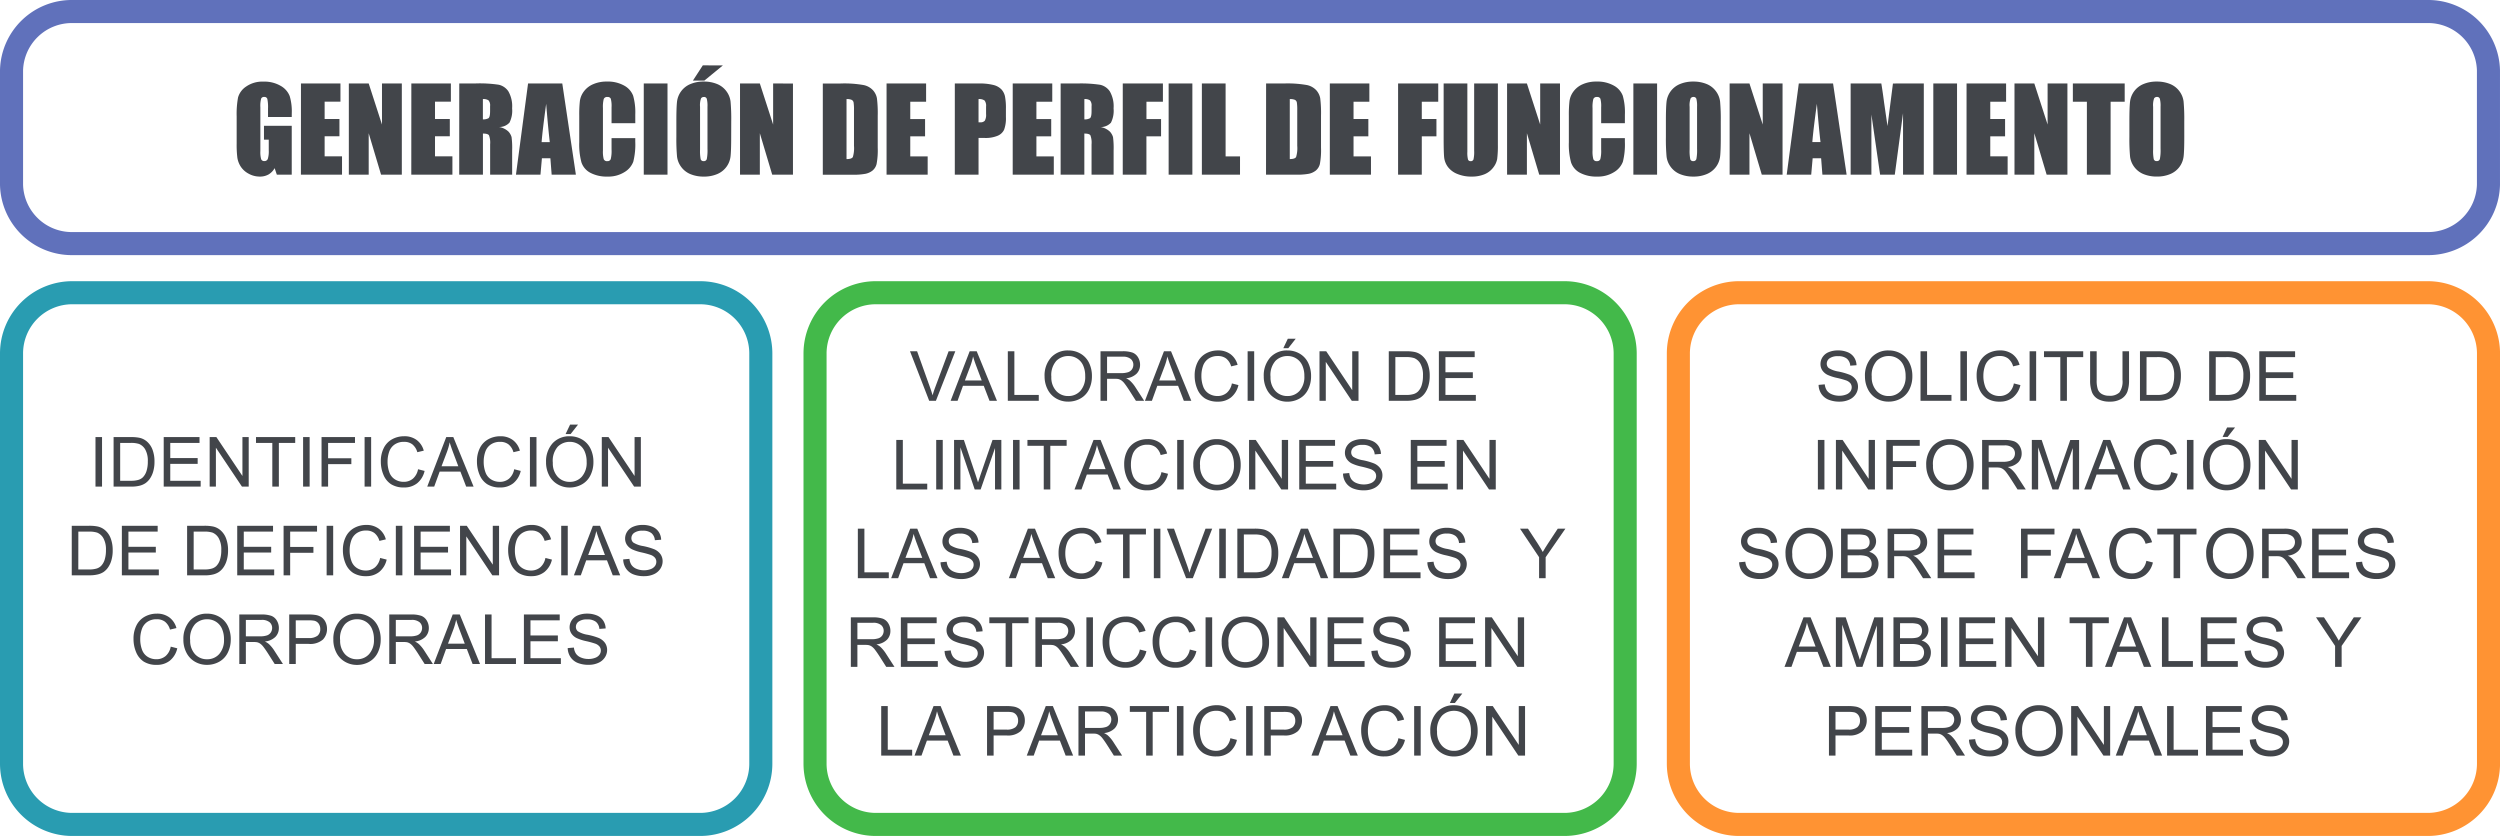 <svg xmlns="http://www.w3.org/2000/svg" width="216.756" height="72.48" viewBox="0 0 216.756 72.48">
  <g id="Grupo_20" data-name="Grupo 20" transform="translate(-1131 -1742.48)">
    <path id="Trazado_83" data-name="Trazado 83" d="M0,0A5.229,5.229,0,0,1-5.317-5.1v-9.912A5.229,5.229,0,0,1,0-20.12H204.121a5.229,5.229,0,0,1,5.317,5.1V-5.1A5.229,5.229,0,0,1,204.121,0Z" transform="translate(1137.317 1763.6)" fill="none" stroke="#6071bb" stroke-width="2"/>
    <path id="Trazado_84" data-name="Trazado 84" d="M0,0H216.756V-72.48H0Z" transform="translate(1131 1814.96)" fill="none"/>
    <path id="Trazado_91" data-name="Trazado 91" d="M5.127-5H3.071v-.718a3.559,3.559,0,0,0-.059-.85.26.26,0,0,0-.278-.171.258.258,0,0,0-.259.146,2.385,2.385,0,0,0-.068.752v3.794a2.26,2.26,0,0,0,.068.7.266.266,0,0,0,.273.168.3.3,0,0,0,.305-.19A2.228,2.228,0,0,0,3.135-2.1v-.937H2.72v-1.2H5.127V0H3.835l-.19-.566a1.437,1.437,0,0,1-.53.549A1.5,1.5,0,0,1,2.36.166a1.964,1.964,0,0,1-.97-.251A1.856,1.856,0,0,1,.7-.708,1.972,1.972,0,0,1,.41-1.487,9.35,9.35,0,0,1,.352-2.71V-5.059A7.867,7.867,0,0,1,.474-6.7a1.688,1.688,0,0,1,.7-.94,2.456,2.456,0,0,1,1.5-.427,2.789,2.789,0,0,1,1.5.371,1.752,1.752,0,0,1,.776.881,4.668,4.668,0,0,1,.181,1.482Zm.8-2.91H9.351v1.582H7.979v1.5H9.263v1.5H7.979v1.738H9.487V0H5.923Zm8.745,0V0h-1.8L11.8-3.594V0H10.078V-7.905H11.8l1.152,3.56v-3.56Zm.825,0h3.428v1.582H17.549v1.5h1.284v1.5H17.549v1.738h1.509V0H15.493Zm4.155,0H21.1a11.125,11.125,0,0,1,1.97.112,1.356,1.356,0,0,1,.84.574,2.6,2.6,0,0,1,.325,1.472,2.3,2.3,0,0,1-.229,1.24,1.205,1.205,0,0,1-.9.381,1.544,1.544,0,0,1,.82.405,1.21,1.21,0,0,1,.261.466,7.365,7.365,0,0,1,.051,1.169V0H22.329V-2.627a1.812,1.812,0,0,0-.1-.786q-.1-.151-.525-.151V0H19.648ZM21.7-6.553v1.758a.9.9,0,0,0,.486-.1q.139-.1.139-.618v-.435a.659.659,0,0,0-.134-.493A.764.764,0,0,0,21.7-6.553Zm6.884-1.353L29.763,0h-2.1l-.11-1.421h-.735L26.693,0H24.568l1.049-7.905ZM27.5-2.822q-.156-1.343-.313-3.32-.314,2.271-.395,3.32Zm7.414-1.641H32.856V-5.837a2.461,2.461,0,0,0-.066-.748.283.283,0,0,0-.291-.149.3.3,0,0,0-.322.181,2.749,2.749,0,0,0-.068.781V-2.1a2.563,2.563,0,0,0,.068.752.292.292,0,0,0,.308.176.289.289,0,0,0,.3-.176,2.875,2.875,0,0,0,.071-.827v-.994h2.056v.308a6.077,6.077,0,0,1-.173,1.741,1.779,1.779,0,0,1-.767.9A2.625,2.625,0,0,1,32.51.166a3.029,3.029,0,0,1-1.489-.327,1.591,1.591,0,0,1-.776-.906,5.944,5.944,0,0,1-.19-1.741v-2.31A10.269,10.269,0,0,1,30.112-6.4a1.794,1.794,0,0,1,.349-.823,1.947,1.947,0,0,1,.806-.623,2.91,2.91,0,0,1,1.184-.227,2.9,2.9,0,0,1,1.5.351,1.684,1.684,0,0,1,.776.875,5.262,5.262,0,0,1,.186,1.631Zm2.793-3.442V0H35.649V-7.905Zm5.522,4.629q0,1.191-.056,1.687a1.89,1.89,0,0,1-.352.906,1.894,1.894,0,0,1-.8.63,2.906,2.906,0,0,1-1.172.22,2.978,2.978,0,0,1-1.14-.208A1.875,1.875,0,0,1,38.9-.664a1.871,1.871,0,0,1-.366-.9,16.692,16.692,0,0,1-.059-1.709V-4.629q0-1.191.056-1.687a1.89,1.89,0,0,1,.352-.906,1.894,1.894,0,0,1,.8-.63,2.906,2.906,0,0,1,1.172-.22,2.978,2.978,0,0,1,1.14.208,1.875,1.875,0,0,1,.813.623,1.871,1.871,0,0,1,.366.9,16.692,16.692,0,0,1,.059,1.709Zm-2.056-2.6a2.449,2.449,0,0,0-.061-.706.243.243,0,0,0-.251-.154.281.281,0,0,0-.247.125,1.764,1.764,0,0,0-.085.735v3.691a3.63,3.63,0,0,0,.056.85.245.245,0,0,0,.261.161.253.253,0,0,0,.269-.186,3.911,3.911,0,0,0,.059-.884Zm1.338-3.6L40.9-8.154h-.991l.859-1.323Zm6.074,1.572V0h-1.8L45.713-3.594V0H43.994V-7.905h1.719l1.152,3.56v-3.56Zm2.588,0H52.71a9.568,9.568,0,0,1,2.014.137,1.544,1.544,0,0,1,.8.449,1.422,1.422,0,0,1,.342.7,10.514,10.514,0,0,1,.068,1.506v2.769a6.431,6.431,0,0,1-.1,1.423,1.07,1.07,0,0,1-.349.562,1.452,1.452,0,0,1-.615.283,5.561,5.561,0,0,1-1.1.081H51.172Zm2.056,1.353v5.2q.444,0,.547-.178a2.61,2.61,0,0,0,.1-.969V-5.571a4.123,4.123,0,0,0-.034-.688.327.327,0,0,0-.156-.222A1.014,1.014,0,0,0,53.228-6.553ZM56.7-7.905h3.428v1.582H58.755v1.5h1.284v1.5H58.755v1.738h1.509V0H56.7Zm5.918,0h2.07a4.861,4.861,0,0,1,1.292.132,1.443,1.443,0,0,1,.679.381,1.308,1.308,0,0,1,.308.6,5.4,5.4,0,0,1,.081,1.1V-5a2.868,2.868,0,0,1-.156,1.1,1.07,1.07,0,0,1-.574.532,2.714,2.714,0,0,1-1.091.186h-.552V0H62.617Zm2.056,1.353v2.012q.088,0,.151,0a.475.475,0,0,0,.393-.139,1.023,1.023,0,0,0,.11-.579V-5.9a.762.762,0,0,0-.127-.527A.8.8,0,0,0,64.673-6.553Zm2.964-1.353h3.428v1.582H69.692v1.5h1.284v1.5H69.692v1.738H71.2V0H67.637Zm4.155,0h1.455a11.125,11.125,0,0,1,1.97.112,1.356,1.356,0,0,1,.84.574,2.6,2.6,0,0,1,.325,1.472,2.3,2.3,0,0,1-.229,1.24,1.205,1.205,0,0,1-.9.381,1.544,1.544,0,0,1,.82.405,1.21,1.21,0,0,1,.261.466,7.365,7.365,0,0,1,.051,1.169V0H74.473V-2.627a1.812,1.812,0,0,0-.1-.786q-.1-.151-.525-.151V0H71.792Zm2.056,1.353v1.758a.9.9,0,0,0,.486-.1q.139-.1.139-.618v-.435a.659.659,0,0,0-.134-.493A.764.764,0,0,0,73.848-6.553Zm3.33-1.353h3.481v1.582H79.233v1.5H80.5v1.5h-1.27V0H77.178Zm6.035,0V0H81.157V-7.905Zm2.881,0v6.323h1.25V0H84.038V-7.905Zm3.511,0h1.538a9.568,9.568,0,0,1,2.014.137,1.544,1.544,0,0,1,.8.449,1.422,1.422,0,0,1,.342.7,10.515,10.515,0,0,1,.068,1.506v2.769a6.43,6.43,0,0,1-.1,1.423,1.071,1.071,0,0,1-.349.562,1.452,1.452,0,0,1-.615.283A5.561,5.561,0,0,1,92.2,0H89.6ZM91.66-6.553v5.2q.444,0,.547-.178a2.61,2.61,0,0,0,.1-.969V-5.571a4.123,4.123,0,0,0-.034-.688.327.327,0,0,0-.156-.222A1.014,1.014,0,0,0,91.66-6.553Zm3.472-1.353H98.56v1.582H97.188v1.5h1.284v1.5H97.188v1.738H98.7V0H95.132Zm5.918,0h3.481v1.582h-1.426v1.5h1.27v1.5h-1.27V0H101.05Zm8.652,0v5.283a9.168,9.168,0,0,1-.059,1.262,1.713,1.713,0,0,1-.347.747,1.8,1.8,0,0,1-.759.581,2.858,2.858,0,0,1-1.111.2,3.125,3.125,0,0,1-1.25-.234,1.881,1.881,0,0,1-.811-.61,1.691,1.691,0,0,1-.317-.793Q105-1.89,105-3.228V-7.905h2.056v5.928a2.338,2.338,0,0,0,.056.662.22.22,0,0,0,.227.144.238.238,0,0,0,.251-.159,2.955,2.955,0,0,0,.056-.75V-7.905Zm5.386,0V0h-1.8l-1.069-3.594V0H110.5V-7.905h1.719l1.152,3.56v-3.56Zm5.625,3.442h-2.056V-5.837a2.461,2.461,0,0,0-.066-.748.283.283,0,0,0-.291-.149.3.3,0,0,0-.322.181,2.749,2.749,0,0,0-.068.781V-2.1a2.563,2.563,0,0,0,.068.752.292.292,0,0,0,.308.176.289.289,0,0,0,.3-.176,2.875,2.875,0,0,0,.071-.827v-.994h2.056v.308a6.077,6.077,0,0,1-.173,1.741,1.779,1.779,0,0,1-.767.9,2.625,2.625,0,0,1-1.462.386,3.029,3.029,0,0,1-1.489-.327,1.591,1.591,0,0,1-.776-.906,5.944,5.944,0,0,1-.19-1.741v-2.31a10.269,10.269,0,0,1,.059-1.282,1.794,1.794,0,0,1,.349-.823,1.947,1.947,0,0,1,.806-.623,2.91,2.91,0,0,1,1.184-.227,2.9,2.9,0,0,1,1.5.351,1.684,1.684,0,0,1,.776.875,5.262,5.262,0,0,1,.186,1.631Zm2.793-3.442V0H121.45V-7.905Zm5.522,4.629q0,1.191-.056,1.687a1.89,1.89,0,0,1-.352.906,1.894,1.894,0,0,1-.8.63,2.906,2.906,0,0,1-1.172.22,2.978,2.978,0,0,1-1.14-.208,1.875,1.875,0,0,1-.813-.623,1.871,1.871,0,0,1-.366-.9,16.692,16.692,0,0,1-.059-1.709V-4.629q0-1.191.056-1.687a1.89,1.89,0,0,1,.352-.906,1.893,1.893,0,0,1,.8-.63,2.906,2.906,0,0,1,1.172-.22,2.978,2.978,0,0,1,1.14.208,1.875,1.875,0,0,1,.813.623,1.871,1.871,0,0,1,.366.9,16.692,16.692,0,0,1,.059,1.709Zm-2.056-2.6a2.45,2.45,0,0,0-.061-.706.243.243,0,0,0-.251-.154.281.281,0,0,0-.247.125,1.764,1.764,0,0,0-.085.735v3.691a3.63,3.63,0,0,0,.056.85.245.245,0,0,0,.261.161.253.253,0,0,0,.269-.186,3.911,3.911,0,0,0,.059-.884Zm7.412-2.031V0h-1.8l-1.069-3.594V0h-1.719V-7.905h1.719l1.152,3.56v-3.56Zm4.379,0L139.939,0h-2.1l-.11-1.421h-.735L136.869,0h-2.125l1.049-7.905Zm-1.089,5.083q-.156-1.343-.313-3.32-.314,2.271-.395,3.32Zm8.957-5.083V0h-1.8l0-5.337L144.116,0h-1.274l-.754-5.215,0,5.215h-1.8V-7.905h2.66q.118.713.244,1.681l.292,2.011.472-3.691Zm2.881,0V0h-2.056V-7.905Zm.825,0h3.428v1.582h-1.372v1.5h1.284v1.5h-1.284v1.738H153.9V0h-3.564Zm8.745,0V0h-1.8l-1.069-3.594V0h-1.719V-7.905h1.719l1.152,3.56v-3.56Zm4.966,0v1.582h-1.221V0h-2.056V-6.323h-1.216V-7.905Zm5.166,4.629q0,1.191-.056,1.687a1.89,1.89,0,0,1-.352.906,1.894,1.894,0,0,1-.8.63,2.906,2.906,0,0,1-1.172.22,2.978,2.978,0,0,1-1.14-.208,1.875,1.875,0,0,1-.813-.623,1.871,1.871,0,0,1-.366-.9,16.692,16.692,0,0,1-.059-1.709V-4.629q0-1.191.056-1.687a1.89,1.89,0,0,1,.352-.906,1.894,1.894,0,0,1,.8-.63,2.906,2.906,0,0,1,1.172-.22,2.978,2.978,0,0,1,1.14.208,1.875,1.875,0,0,1,.813.623,1.871,1.871,0,0,1,.366.9,16.692,16.692,0,0,1,.059,1.709Zm-2.056-2.6a2.449,2.449,0,0,0-.061-.706.243.243,0,0,0-.251-.154.281.281,0,0,0-.247.125,1.765,1.765,0,0,0-.085.735v3.691a3.63,3.63,0,0,0,.056.85.245.245,0,0,0,.261.161.253.253,0,0,0,.269-.186,3.911,3.911,0,0,0,.059-.884Z" transform="translate(1151.167 1757.624)" fill="#42454a"/>
    <path id="Trazado_92" data-name="Trazado 92" d="M.56,0V-4.295h.568V0ZM2.13,0V-4.295H3.609a3.589,3.589,0,0,1,.765.062A1.455,1.455,0,0,1,5-3.926a1.747,1.747,0,0,1,.508.734,2.881,2.881,0,0,1,.168,1.021,3,3,0,0,1-.114.867,2.1,2.1,0,0,1-.293.625,1.556,1.556,0,0,1-.391.39,1.594,1.594,0,0,1-.513.215A2.926,2.926,0,0,1,3.68,0ZM2.7-.507h.917a2.225,2.225,0,0,0,.667-.079.954.954,0,0,0,.385-.223,1.355,1.355,0,0,0,.315-.543,2.657,2.657,0,0,0,.113-.828,2,2,0,0,0-.221-1.036A1.113,1.113,0,0,0,4.336-3.7,2.222,2.222,0,0,0,3.6-3.788H2.7ZM6.475,0V-4.295H9.58v.507H7.043v1.315H9.419v.5H7.043V-.507H9.68V0Zm3.984,0V-4.295h.583L13.3-.923V-4.295h.545V0H13.26L11-3.375V0Zm5.432,0V-3.788H14.476v-.507h3.4v.507H16.459V0ZM18.56,0V-4.295h.568V0Zm1.6,0V-4.295h2.9v.507H20.728v1.33h2.016v.507H20.728V0Zm3.732,0V-4.295h.568V0Zm4.635-1.506.568.144a1.913,1.913,0,0,1-.643,1.068,1.772,1.772,0,0,1-1.135.368,2.04,2.04,0,0,1-1.129-.283,1.765,1.765,0,0,1-.662-.819A2.922,2.922,0,0,1,25.3-2.18a2.531,2.531,0,0,1,.256-1.17,1.756,1.756,0,0,1,.729-.759,2.131,2.131,0,0,1,1.042-.259,1.761,1.761,0,0,1,1.084.328,1.7,1.7,0,0,1,.612.923l-.56.132a1.327,1.327,0,0,0-.434-.683,1.155,1.155,0,0,0-.715-.214,1.389,1.389,0,0,0-.828.237,1.253,1.253,0,0,0-.467.637,2.565,2.565,0,0,0-.135.825,2.621,2.621,0,0,0,.16.957,1.189,1.189,0,0,0,.5.611,1.393,1.393,0,0,0,.729.2,1.222,1.222,0,0,0,.809-.275A1.409,1.409,0,0,0,28.526-1.506ZM29.323,0l1.649-4.295h.612L33.343,0H32.7l-.5-1.3H30.4L29.927,0Zm1.239-1.764h1.456L31.57-2.953q-.205-.542-.3-.891a5.475,5.475,0,0,1-.231.82Zm6.3.258.568.144a1.913,1.913,0,0,1-.643,1.068,1.772,1.772,0,0,1-1.135.368,2.04,2.04,0,0,1-1.129-.283,1.765,1.765,0,0,1-.662-.819,2.922,2.922,0,0,1-.227-1.151,2.531,2.531,0,0,1,.256-1.17,1.756,1.756,0,0,1,.729-.759,2.131,2.131,0,0,1,1.042-.259,1.761,1.761,0,0,1,1.084.328,1.7,1.7,0,0,1,.612.923l-.56.132a1.327,1.327,0,0,0-.434-.683,1.155,1.155,0,0,0-.715-.214,1.389,1.389,0,0,0-.828.237,1.253,1.253,0,0,0-.467.637,2.565,2.565,0,0,0-.135.825,2.621,2.621,0,0,0,.16.957,1.189,1.189,0,0,0,.5.611,1.393,1.393,0,0,0,.729.2,1.222,1.222,0,0,0,.809-.275A1.409,1.409,0,0,0,36.861-1.506ZM38.227,0V-4.295h.568V0Zm1.4-2.092A2.334,2.334,0,0,1,40.2-3.766a1.952,1.952,0,0,1,1.482-.6,2.057,2.057,0,0,1,1.072.284,1.856,1.856,0,0,1,.728.792,2.574,2.574,0,0,1,.25,1.153,2.531,2.531,0,0,1-.264,1.169,1.8,1.8,0,0,1-.747.781,2.134,2.134,0,0,1-1.043.265A2.031,2.031,0,0,1,40.594-.22a1.885,1.885,0,0,1-.724-.8A2.424,2.424,0,0,1,39.624-2.092Zm.586.009A1.721,1.721,0,0,0,40.627-.86a1.373,1.373,0,0,0,1.047.447,1.371,1.371,0,0,0,1.056-.451,1.824,1.824,0,0,0,.415-1.28,2.2,2.2,0,0,0-.177-.916,1.362,1.362,0,0,0-.519-.606,1.406,1.406,0,0,0-.766-.215,1.453,1.453,0,0,0-1.039.415A1.852,1.852,0,0,0,40.21-2.083Zm1.107-2.476.39-.82H42.4l-.645.82ZM44.458,0V-4.295h.583L47.3-.923V-4.295h.545V0h-.583L45-3.375V0Z" transform="translate(1138.719 1784.671)" fill="#42454a"/>
    <path id="Trazado_93" data-name="Trazado 93" d="M.463,0V-4.295H1.942a3.589,3.589,0,0,1,.765.062,1.455,1.455,0,0,1,.63.308,1.747,1.747,0,0,1,.508.734,2.881,2.881,0,0,1,.168,1.021A3,3,0,0,1,3.9-1.3a2.1,2.1,0,0,1-.293.625,1.556,1.556,0,0,1-.391.39A1.594,1.594,0,0,1,2.7-.073,2.926,2.926,0,0,1,2.013,0Zm.568-.507h.917a2.225,2.225,0,0,0,.667-.079A.954.954,0,0,0,3-.809a1.355,1.355,0,0,0,.315-.543,2.657,2.657,0,0,0,.113-.828,2,2,0,0,0-.221-1.036A1.113,1.113,0,0,0,2.669-3.7a2.222,2.222,0,0,0-.735-.088h-.9ZM4.808,0V-4.295H7.913v.507H5.376v1.315H7.752v.5H5.376V-.507H8.013V0Zm5.657,0V-4.295h1.479a3.589,3.589,0,0,1,.765.062,1.455,1.455,0,0,1,.63.308,1.747,1.747,0,0,1,.508.734,2.881,2.881,0,0,1,.168,1.021A3,3,0,0,1,13.9-1.3a2.1,2.1,0,0,1-.293.625,1.556,1.556,0,0,1-.391.39,1.594,1.594,0,0,1-.513.215,2.926,2.926,0,0,1-.69.073Zm.568-.507h.917a2.225,2.225,0,0,0,.667-.079A.954.954,0,0,0,13-.809a1.355,1.355,0,0,0,.315-.543,2.657,2.657,0,0,0,.113-.828,2,2,0,0,0-.221-1.036,1.113,1.113,0,0,0-.538-.485,2.222,2.222,0,0,0-.735-.088h-.9ZM14.81,0V-4.295h3.105v.507H15.378v1.315h2.376v.5H15.378V-.507h2.637V0Zm4.02,0V-4.295h2.9v.507H19.4v1.33h2.016v.507H19.4V0Zm3.732,0V-4.295h.568V0ZM27.2-1.506l.568.144a1.913,1.913,0,0,1-.643,1.068,1.772,1.772,0,0,1-1.135.368,2.04,2.04,0,0,1-1.129-.283,1.765,1.765,0,0,1-.662-.819,2.922,2.922,0,0,1-.227-1.151,2.531,2.531,0,0,1,.256-1.17,1.756,1.756,0,0,1,.729-.759A2.131,2.131,0,0,1,26-4.368a1.761,1.761,0,0,1,1.084.328,1.7,1.7,0,0,1,.612.923l-.56.132a1.327,1.327,0,0,0-.434-.683,1.155,1.155,0,0,0-.715-.214,1.389,1.389,0,0,0-.828.237,1.253,1.253,0,0,0-.467.637,2.565,2.565,0,0,0-.135.825,2.621,2.621,0,0,0,.16.957,1.189,1.189,0,0,0,.5.611,1.393,1.393,0,0,0,.729.2,1.222,1.222,0,0,0,.809-.275A1.409,1.409,0,0,0,27.2-1.506ZM28.562,0V-4.295h.568V0Zm1.582,0V-4.295h3.105v.507H30.712v1.315h2.376v.5H30.712V-.507h2.637V0Zm3.984,0V-4.295h.583L36.967-.923V-4.295h.545V0h-.583L34.673-3.375V0Zm7.4-1.506.568.144a1.913,1.913,0,0,1-.643,1.068,1.772,1.772,0,0,1-1.135.368,2.04,2.04,0,0,1-1.129-.283,1.765,1.765,0,0,1-.662-.819A2.922,2.922,0,0,1,38.3-2.18a2.531,2.531,0,0,1,.256-1.17,1.756,1.756,0,0,1,.729-.759,2.131,2.131,0,0,1,1.042-.259,1.761,1.761,0,0,1,1.084.328,1.7,1.7,0,0,1,.612.923l-.56.132a1.327,1.327,0,0,0-.434-.683,1.155,1.155,0,0,0-.715-.214,1.389,1.389,0,0,0-.828.237,1.253,1.253,0,0,0-.467.637,2.565,2.565,0,0,0-.135.825,2.621,2.621,0,0,0,.16.957,1.189,1.189,0,0,0,.5.611,1.393,1.393,0,0,0,.729.2,1.222,1.222,0,0,0,.809-.275A1.409,1.409,0,0,0,41.531-1.506ZM42.9,0V-4.295h.568V0ZM44,0l1.649-4.295h.612L48.015,0h-.647l-.5-1.3h-1.8L44.6,0Zm1.239-1.764H46.69l-.448-1.189q-.205-.542-.3-.891a5.475,5.475,0,0,1-.231.82Zm3.041.384.536-.047a1.184,1.184,0,0,0,.177.529.968.968,0,0,0,.432.334,1.636,1.636,0,0,0,.659.127,1.58,1.58,0,0,0,.574-.1A.8.8,0,0,0,51.025-.8a.615.615,0,0,0,.122-.368.559.559,0,0,0-.117-.353.868.868,0,0,0-.387-.253,7.559,7.559,0,0,0-.765-.209,3.907,3.907,0,0,1-.829-.268,1.163,1.163,0,0,1-.458-.4.98.98,0,0,1-.151-.535,1.092,1.092,0,0,1,.185-.608,1.143,1.143,0,0,1,.539-.429,2.045,2.045,0,0,1,.788-.146,2.153,2.153,0,0,1,.842.154,1.215,1.215,0,0,1,.561.453,1.3,1.3,0,0,1,.211.677l-.545.041a.879.879,0,0,0-.3-.615,1.157,1.157,0,0,0-.749-.208,1.2,1.2,0,0,0-.751.189.567.567,0,0,0-.236.456.488.488,0,0,0,.167.381,2.263,2.263,0,0,0,.857.306,5.668,5.668,0,0,1,.951.274,1.3,1.3,0,0,1,.554.438,1.067,1.067,0,0,1,.179.611,1.168,1.168,0,0,1-.2.646,1.292,1.292,0,0,1-.564.472,1.965,1.965,0,0,1-.828.168,2.471,2.471,0,0,1-.977-.17,1.368,1.368,0,0,1-.618-.511A1.449,1.449,0,0,1,48.275-1.38Z" transform="translate(1136.758 1792.361)" fill="#42454a"/>
    <path id="Trazado_94" data-name="Trazado 94" d="M3.527-1.506l.568.144A1.913,1.913,0,0,1,3.453-.294,1.772,1.772,0,0,1,2.317.073,2.04,2.04,0,0,1,1.188-.209a1.765,1.765,0,0,1-.662-.819A2.922,2.922,0,0,1,.3-2.18,2.531,2.531,0,0,1,.555-3.35a1.756,1.756,0,0,1,.729-.759,2.131,2.131,0,0,1,1.042-.259A1.761,1.761,0,0,1,3.41-4.04a1.7,1.7,0,0,1,.612.923l-.56.132a1.327,1.327,0,0,0-.434-.683,1.155,1.155,0,0,0-.715-.214,1.389,1.389,0,0,0-.828.237,1.253,1.253,0,0,0-.467.637,2.565,2.565,0,0,0-.135.825,2.621,2.621,0,0,0,.16.957,1.189,1.189,0,0,0,.5.611,1.393,1.393,0,0,0,.729.2,1.222,1.222,0,0,0,.809-.275A1.409,1.409,0,0,0,3.527-1.506Zm1.1-.586A2.334,2.334,0,0,1,5.2-3.766a1.952,1.952,0,0,1,1.482-.6,2.057,2.057,0,0,1,1.072.284,1.856,1.856,0,0,1,.728.792,2.574,2.574,0,0,1,.25,1.153A2.531,2.531,0,0,1,8.467-.973a1.8,1.8,0,0,1-.747.781A2.134,2.134,0,0,1,6.677.073,2.031,2.031,0,0,1,5.593-.22a1.885,1.885,0,0,1-.724-.8A2.424,2.424,0,0,1,4.623-2.092Zm.586.009A1.721,1.721,0,0,0,5.626-.86a1.373,1.373,0,0,0,1.047.447A1.371,1.371,0,0,0,7.73-.864a1.824,1.824,0,0,0,.415-1.28,2.2,2.2,0,0,0-.177-.916,1.362,1.362,0,0,0-.519-.606,1.406,1.406,0,0,0-.766-.215,1.453,1.453,0,0,0-1.039.415A1.852,1.852,0,0,0,5.209-2.083ZM9.472,0V-4.295h1.9a2.534,2.534,0,0,1,.873.116.955.955,0,0,1,.478.409,1.219,1.219,0,0,1,.179.647,1.08,1.08,0,0,1-.3.771,1.5,1.5,0,0,1-.914.4,1.474,1.474,0,0,1,.343.214,2.953,2.953,0,0,1,.472.571L13.257,0h-.715l-.568-.894q-.249-.387-.41-.592a1.29,1.29,0,0,0-.289-.287.853.853,0,0,0-.259-.114,1.707,1.707,0,0,0-.316-.021H10.04V0Zm.568-2.4h1.222a1.832,1.832,0,0,0,.609-.081.648.648,0,0,0,.334-.258.7.7,0,0,0,.114-.385.64.64,0,0,0-.221-.5,1.035,1.035,0,0,0-.7-.2H10.04ZM13.8,0V-4.295h1.62a3.912,3.912,0,0,1,.653.041,1.294,1.294,0,0,1,.53.2,1.053,1.053,0,0,1,.344.415,1.316,1.316,0,0,1,.13.586,1.32,1.32,0,0,1-.349.927,1.672,1.672,0,0,1-1.26.379h-1.1V0Zm.568-2.253h1.11a1.178,1.178,0,0,0,.782-.205.731.731,0,0,0,.231-.577.776.776,0,0,0-.136-.461.637.637,0,0,0-.359-.253,2.428,2.428,0,0,0-.53-.038h-1.1Zm3.261.161A2.334,2.334,0,0,1,18.2-3.766a1.952,1.952,0,0,1,1.482-.6,2.057,2.057,0,0,1,1.072.284,1.856,1.856,0,0,1,.728.792,2.574,2.574,0,0,1,.25,1.153,2.531,2.531,0,0,1-.264,1.169,1.8,1.8,0,0,1-.747.781,2.134,2.134,0,0,1-1.043.265A2.031,2.031,0,0,1,18.595-.22a1.885,1.885,0,0,1-.724-.8A2.424,2.424,0,0,1,17.625-2.092Zm.586.009A1.721,1.721,0,0,0,18.628-.86a1.373,1.373,0,0,0,1.047.447,1.371,1.371,0,0,0,1.056-.451,1.824,1.824,0,0,0,.415-1.28,2.2,2.2,0,0,0-.177-.916,1.362,1.362,0,0,0-.519-.606,1.406,1.406,0,0,0-.766-.215,1.453,1.453,0,0,0-1.039.415A1.852,1.852,0,0,0,18.211-2.083ZM22.474,0V-4.295h1.9a2.534,2.534,0,0,1,.873.116.955.955,0,0,1,.478.409,1.219,1.219,0,0,1,.179.647,1.08,1.08,0,0,1-.3.771,1.5,1.5,0,0,1-.914.4,1.474,1.474,0,0,1,.343.214,2.953,2.953,0,0,1,.472.571L26.259,0h-.715l-.568-.894q-.249-.387-.41-.592a1.29,1.29,0,0,0-.289-.287.853.853,0,0,0-.259-.114,1.707,1.707,0,0,0-.316-.021h-.659V0Zm.568-2.4h1.222a1.832,1.832,0,0,0,.609-.081.648.648,0,0,0,.334-.258.7.7,0,0,0,.114-.385.64.64,0,0,0-.221-.5,1.035,1.035,0,0,0-.7-.2H23.042ZM26.326,0l1.649-4.295h.612L30.346,0H29.7l-.5-1.3H27.4L26.93,0Zm1.239-1.764h1.456l-.448-1.189q-.205-.542-.3-.891a5.475,5.475,0,0,1-.231.82ZM30.776,0V-4.295h.568V-.507H33.46V0Zm3.372,0V-4.295h3.105v.507H34.717v1.315h2.376v.5H34.717V-.507h2.637V0Zm3.8-1.38.536-.047a1.184,1.184,0,0,0,.177.529.968.968,0,0,0,.432.334,1.636,1.636,0,0,0,.659.127,1.58,1.58,0,0,0,.574-.1A.8.8,0,0,0,40.695-.8a.615.615,0,0,0,.122-.368.559.559,0,0,0-.117-.353.868.868,0,0,0-.387-.253,7.559,7.559,0,0,0-.765-.209,3.907,3.907,0,0,1-.829-.268,1.163,1.163,0,0,1-.458-.4.98.98,0,0,1-.151-.535,1.092,1.092,0,0,1,.185-.608,1.143,1.143,0,0,1,.539-.429,2.045,2.045,0,0,1,.788-.146,2.153,2.153,0,0,1,.842.154,1.215,1.215,0,0,1,.561.453,1.3,1.3,0,0,1,.211.677l-.545.041a.879.879,0,0,0-.3-.615,1.157,1.157,0,0,0-.749-.208,1.2,1.2,0,0,0-.751.189.567.567,0,0,0-.236.456.488.488,0,0,0,.167.381,2.263,2.263,0,0,0,.857.306,5.668,5.668,0,0,1,.951.274,1.3,1.3,0,0,1,.554.438,1.067,1.067,0,0,1,.179.611,1.168,1.168,0,0,1-.2.646A1.292,1.292,0,0,1,40.6-.1a1.965,1.965,0,0,1-.828.168A2.471,2.471,0,0,1,38.8-.1a1.368,1.368,0,0,1-.618-.511A1.449,1.449,0,0,1,37.945-1.38Z" transform="translate(1142.276 1800.052)" fill="#42454a"/>
    <path id="Trazado_85" data-name="Trazado 85" d="M0,0A5.265,5.265,0,0,1-5.265-5.235V-40.862A5.265,5.265,0,0,1,0-46.1H54.434A5.266,5.266,0,0,1,59.7-40.862V-5.235A5.266,5.266,0,0,1,54.434,0Z" transform="translate(1137.265 1813.96)" fill="none" stroke="#299cb1" stroke-width="2"/>
    <path id="Trazado_86" data-name="Trazado 86" d="M0,0H216.756V-72.48H0Z" transform="translate(1131 1814.96)" fill="none"/>
    <path id="Trazado_95" data-name="Trazado 95" d="M1.69,0,.026-4.295H.642l1.116,3.12q.135.375.226.7.1-.352.231-.7l1.16-3.12h.58L2.273,0ZM3.548,0,5.2-4.295H5.81L7.567,0H6.92l-.5-1.3h-1.8L4.151,0ZM4.787-1.764H6.243L5.795-2.953q-.205-.542-.3-.891a5.475,5.475,0,0,1-.231.82Z" transform="translate(1209.873 1777.23)" fill="#42454a"/>
    <path id="Trazado_96" data-name="Trazado 96" d="M.439,0V-4.295h.568V-.507H3.123V0ZM3.627-2.092A2.334,2.334,0,0,1,4.2-3.766a1.952,1.952,0,0,1,1.482-.6,2.057,2.057,0,0,1,1.072.284,1.856,1.856,0,0,1,.728.792,2.574,2.574,0,0,1,.25,1.153A2.531,2.531,0,0,1,7.471-.973a1.8,1.8,0,0,1-.747.781A2.134,2.134,0,0,1,5.681.073,2.031,2.031,0,0,1,4.6-.22a1.885,1.885,0,0,1-.724-.8A2.424,2.424,0,0,1,3.627-2.092Zm.586.009A1.721,1.721,0,0,0,4.63-.86a1.373,1.373,0,0,0,1.047.447A1.371,1.371,0,0,0,6.734-.864a1.824,1.824,0,0,0,.415-1.28,2.2,2.2,0,0,0-.177-.916,1.362,1.362,0,0,0-.519-.606,1.406,1.406,0,0,0-.766-.215,1.453,1.453,0,0,0-1.039.415A1.852,1.852,0,0,0,4.213-2.083ZM8.476,0V-4.295h1.9a2.534,2.534,0,0,1,.873.116.955.955,0,0,1,.478.409,1.219,1.219,0,0,1,.179.647,1.08,1.08,0,0,1-.3.771,1.5,1.5,0,0,1-.914.4,1.474,1.474,0,0,1,.343.214,2.953,2.953,0,0,1,.472.571L12.261,0h-.715l-.568-.894q-.249-.387-.41-.592a1.29,1.29,0,0,0-.289-.287.853.853,0,0,0-.259-.114A1.707,1.707,0,0,0,9.7-1.907H9.044V0Zm.568-2.4h1.222a1.832,1.832,0,0,0,.609-.081.648.648,0,0,0,.334-.258.7.7,0,0,0,.114-.385.64.64,0,0,0-.221-.5,1.035,1.035,0,0,0-.7-.2H9.044ZM12.328,0l1.649-4.295h.612L16.348,0H15.7l-.5-1.3H13.4L12.932,0Zm1.239-1.764h1.456l-.448-1.189q-.205-.542-.3-.891a5.475,5.475,0,0,1-.231.82Zm6.3.258.568.144a1.913,1.913,0,0,1-.643,1.068,1.772,1.772,0,0,1-1.135.368,2.04,2.04,0,0,1-1.129-.283,1.765,1.765,0,0,1-.662-.819,2.922,2.922,0,0,1-.227-1.151,2.531,2.531,0,0,1,.256-1.17,1.756,1.756,0,0,1,.729-.759,2.131,2.131,0,0,1,1.042-.259,1.761,1.761,0,0,1,1.084.328,1.7,1.7,0,0,1,.612.923l-.56.132a1.327,1.327,0,0,0-.434-.683,1.155,1.155,0,0,0-.715-.214,1.389,1.389,0,0,0-.828.237,1.253,1.253,0,0,0-.467.637,2.565,2.565,0,0,0-.135.825,2.621,2.621,0,0,0,.16.957,1.189,1.189,0,0,0,.5.611,1.393,1.393,0,0,0,.729.2,1.222,1.222,0,0,0,.809-.275A1.409,1.409,0,0,0,19.866-1.506ZM21.231,0V-4.295H21.8V0Zm1.4-2.092A2.334,2.334,0,0,1,23.2-3.766a1.952,1.952,0,0,1,1.482-.6,2.057,2.057,0,0,1,1.072.284,1.856,1.856,0,0,1,.728.792,2.574,2.574,0,0,1,.25,1.153,2.531,2.531,0,0,1-.264,1.169,1.8,1.8,0,0,1-.747.781,2.134,2.134,0,0,1-1.043.265A2.031,2.031,0,0,1,23.6-.22a1.885,1.885,0,0,1-.724-.8A2.424,2.424,0,0,1,22.629-2.092Zm.586.009A1.721,1.721,0,0,0,23.632-.86a1.373,1.373,0,0,0,1.047.447,1.371,1.371,0,0,0,1.056-.451,1.824,1.824,0,0,0,.415-1.28,2.2,2.2,0,0,0-.177-.916,1.362,1.362,0,0,0-.519-.606,1.406,1.406,0,0,0-.766-.215,1.453,1.453,0,0,0-1.039.415A1.852,1.852,0,0,0,23.215-2.083Zm1.107-2.476.39-.82H25.4l-.645.82ZM27.463,0V-4.295h.583L30.3-.923V-4.295h.545V0h-.583L28.008-3.375V0Zm6.006,0V-4.295h1.479a3.589,3.589,0,0,1,.765.062,1.455,1.455,0,0,1,.63.308,1.747,1.747,0,0,1,.508.734,2.881,2.881,0,0,1,.168,1.021,3,3,0,0,1-.114.867,2.1,2.1,0,0,1-.293.625,1.556,1.556,0,0,1-.391.39,1.594,1.594,0,0,1-.513.215,2.926,2.926,0,0,1-.69.073Zm.568-.507h.917a2.225,2.225,0,0,0,.667-.079.954.954,0,0,0,.385-.223,1.355,1.355,0,0,0,.315-.543,2.657,2.657,0,0,0,.113-.828,2,2,0,0,0-.221-1.036,1.113,1.113,0,0,0-.538-.485,2.222,2.222,0,0,0-.735-.088h-.9ZM37.813,0V-4.295h3.105v.507H38.382v1.315h2.376v.5H38.382V-.507h2.637V0Z" transform="translate(1217.941 1777.23)" fill="#42454a"/>
    <path id="Trazado_97" data-name="Trazado 97" d="M.439,0V-4.295h.568V-.507H3.123V0ZM3.9,0V-4.295h.568V0ZM5.449,0V-4.295H6.3L7.321-1.254q.141.425.205.636.073-.234.229-.688L8.783-4.295h.765V0H9V-3.595L7.752,0H7.239L6-3.656V0Zm5.112,0V-4.295h.568V0Zm2.663,0V-3.788H11.81v-.507h3.4v.507H13.793V0Z" transform="translate(1208.271 1784.92)" fill="#42454a"/>
    <path id="Trazado_98" data-name="Trazado 98" d="M-.009,0,1.641-4.295h.612L4.011,0H3.363l-.5-1.3h-1.8L.595,0ZM1.23-1.764H2.687L2.238-2.953q-.205-.542-.3-.891a5.475,5.475,0,0,1-.231.82Zm6.3.258.568.144A1.913,1.913,0,0,1,7.455-.294,1.772,1.772,0,0,1,6.319.073,2.04,2.04,0,0,1,5.19-.209a1.765,1.765,0,0,1-.662-.819A2.922,2.922,0,0,1,4.3-2.18a2.531,2.531,0,0,1,.256-1.17,1.756,1.756,0,0,1,.729-.759,2.131,2.131,0,0,1,1.042-.259,1.761,1.761,0,0,1,1.084.328,1.7,1.7,0,0,1,.612.923l-.56.132a1.327,1.327,0,0,0-.434-.683,1.155,1.155,0,0,0-.715-.214,1.389,1.389,0,0,0-.828.237,1.253,1.253,0,0,0-.467.637,2.565,2.565,0,0,0-.135.825,2.621,2.621,0,0,0,.16.957,1.189,1.189,0,0,0,.5.611,1.393,1.393,0,0,0,.729.2,1.222,1.222,0,0,0,.809-.275A1.409,1.409,0,0,0,7.529-1.506ZM8.895,0V-4.295h.568V0Zm1.4-2.092a2.334,2.334,0,0,1,.574-1.674,1.952,1.952,0,0,1,1.482-.6,2.057,2.057,0,0,1,1.072.284,1.856,1.856,0,0,1,.728.792,2.574,2.574,0,0,1,.25,1.153,2.531,2.531,0,0,1-.264,1.169,1.8,1.8,0,0,1-.747.781,2.134,2.134,0,0,1-1.043.265A2.031,2.031,0,0,1,11.262-.22a1.885,1.885,0,0,1-.724-.8A2.424,2.424,0,0,1,10.292-2.092Zm.586.009A1.721,1.721,0,0,0,11.3-.86a1.373,1.373,0,0,0,1.047.447A1.371,1.371,0,0,0,13.4-.864a1.824,1.824,0,0,0,.415-1.28,2.2,2.2,0,0,0-.177-.916,1.362,1.362,0,0,0-.519-.606,1.406,1.406,0,0,0-.766-.215,1.453,1.453,0,0,0-1.039.415A1.852,1.852,0,0,0,10.878-2.083ZM15.126,0V-4.295h.583L17.965-.923V-4.295h.545V0h-.583L15.671-3.375V0Zm4.351,0V-4.295h3.105v.507H20.045v1.315h2.376v.5H20.045V-.507h2.637V0Zm3.8-1.38.536-.047a1.184,1.184,0,0,0,.177.529.968.968,0,0,0,.432.334,1.636,1.636,0,0,0,.659.127,1.58,1.58,0,0,0,.574-.1A.8.8,0,0,0,26.023-.8a.615.615,0,0,0,.122-.368.559.559,0,0,0-.117-.353.868.868,0,0,0-.387-.253,7.559,7.559,0,0,0-.765-.209,3.907,3.907,0,0,1-.829-.268,1.163,1.163,0,0,1-.458-.4.98.98,0,0,1-.151-.535,1.092,1.092,0,0,1,.185-.608,1.143,1.143,0,0,1,.539-.429,2.045,2.045,0,0,1,.788-.146,2.153,2.153,0,0,1,.842.154,1.215,1.215,0,0,1,.561.453,1.3,1.3,0,0,1,.211.677l-.545.041a.879.879,0,0,0-.3-.615,1.157,1.157,0,0,0-.749-.208,1.2,1.2,0,0,0-.751.189.567.567,0,0,0-.236.456.488.488,0,0,0,.167.381,2.263,2.263,0,0,0,.857.306,5.668,5.668,0,0,1,.951.274,1.3,1.3,0,0,1,.554.438,1.067,1.067,0,0,1,.179.611,1.168,1.168,0,0,1-.2.646,1.292,1.292,0,0,1-.564.472A1.965,1.965,0,0,1,25.1.073a2.471,2.471,0,0,1-.977-.17,1.368,1.368,0,0,1-.618-.511A1.449,1.449,0,0,1,23.273-1.38ZM29.147,0V-4.295h3.105v.507H29.716v1.315h2.376v.5H29.716V-.507h2.637V0Zm3.984,0V-4.295h.583L35.971-.923V-4.295h.545V0h-.583L33.677-3.375V0Z" transform="translate(1224.17 1784.92)" fill="#42454a"/>
    <path id="Trazado_99" data-name="Trazado 99" d="M.439,0V-4.295h.568V-.507H3.123V0ZM3.328,0,4.978-4.295H5.59L7.348,0H6.7L6.2-1.3H4.4L3.932,0ZM4.567-1.764H6.023L5.575-2.953q-.205-.542-.3-.891a5.475,5.475,0,0,1-.231.82Zm3.041.384.536-.047A1.184,1.184,0,0,0,8.322-.9a.968.968,0,0,0,.432.334,1.636,1.636,0,0,0,.659.127,1.58,1.58,0,0,0,.574-.1A.8.8,0,0,0,10.358-.8a.615.615,0,0,0,.122-.368.559.559,0,0,0-.117-.353.868.868,0,0,0-.387-.253,7.559,7.559,0,0,0-.765-.209,3.907,3.907,0,0,1-.829-.268,1.163,1.163,0,0,1-.458-.4.98.98,0,0,1-.151-.535,1.092,1.092,0,0,1,.185-.608A1.143,1.143,0,0,1,8.5-4.222a2.045,2.045,0,0,1,.788-.146,2.153,2.153,0,0,1,.842.154,1.215,1.215,0,0,1,.561.453,1.3,1.3,0,0,1,.211.677l-.545.041a.879.879,0,0,0-.3-.615,1.157,1.157,0,0,0-.749-.208,1.2,1.2,0,0,0-.751.189.567.567,0,0,0-.236.456.488.488,0,0,0,.167.381,2.263,2.263,0,0,0,.857.306,5.668,5.668,0,0,1,.951.274,1.3,1.3,0,0,1,.554.438,1.067,1.067,0,0,1,.179.611,1.168,1.168,0,0,1-.2.646,1.292,1.292,0,0,1-.564.472,1.965,1.965,0,0,1-.828.168A2.471,2.471,0,0,1,8.462-.1a1.368,1.368,0,0,1-.618-.511A1.449,1.449,0,0,1,7.608-1.38Z" transform="translate(1204.938 1792.61)" fill="#42454a"/>
    <path id="Trazado_100" data-name="Trazado 100" d="M-.009,0,1.641-4.295h.612L4.011,0H3.363l-.5-1.3h-1.8L.595,0ZM1.23-1.764H2.687L2.238-2.953q-.205-.542-.3-.891a5.475,5.475,0,0,1-.231.82Zm6.3.258.568.144A1.913,1.913,0,0,1,7.455-.294,1.772,1.772,0,0,1,6.319.073,2.04,2.04,0,0,1,5.19-.209a1.765,1.765,0,0,1-.662-.819A2.922,2.922,0,0,1,4.3-2.18a2.531,2.531,0,0,1,.256-1.17,1.756,1.756,0,0,1,.729-.759,2.131,2.131,0,0,1,1.042-.259,1.761,1.761,0,0,1,1.084.328,1.7,1.7,0,0,1,.612.923l-.56.132a1.327,1.327,0,0,0-.434-.683,1.155,1.155,0,0,0-.715-.214,1.389,1.389,0,0,0-.828.237,1.253,1.253,0,0,0-.467.637,2.565,2.565,0,0,0-.135.825,2.621,2.621,0,0,0,.16.957,1.189,1.189,0,0,0,.5.611,1.393,1.393,0,0,0,.729.2,1.222,1.222,0,0,0,.809-.275A1.409,1.409,0,0,0,7.529-1.506ZM9.891,0V-3.788H8.476v-.507h3.4v.507H10.459V0ZM12.56,0V-4.295h.568V0Zm2.8,0L13.693-4.295h.615l1.116,3.12q.135.375.226.7.1-.352.231-.7l1.16-3.12h.58L15.94,0Zm2.871,0V-4.295H18.8V0ZM19.8,0V-4.295h1.479a3.589,3.589,0,0,1,.765.062,1.455,1.455,0,0,1,.63.308,1.747,1.747,0,0,1,.508.734,2.881,2.881,0,0,1,.168,1.021,3,3,0,0,1-.114.867,2.1,2.1,0,0,1-.293.625,1.556,1.556,0,0,1-.391.39,1.594,1.594,0,0,1-.513.215,2.926,2.926,0,0,1-.69.073Zm.568-.507h.917a2.225,2.225,0,0,0,.667-.079.954.954,0,0,0,.385-.223,1.355,1.355,0,0,0,.315-.543,2.657,2.657,0,0,0,.113-.828,2,2,0,0,0-.221-1.036A1.113,1.113,0,0,0,22-3.7a2.222,2.222,0,0,0-.735-.088h-.9ZM23.66,0,25.31-4.295h.612L27.68,0h-.647l-.5-1.3h-1.8L24.264,0ZM24.9-1.764h1.456l-.448-1.189q-.205-.542-.3-.891a5.475,5.475,0,0,1-.231.82ZM28.134,0V-4.295h1.479a3.589,3.589,0,0,1,.765.062,1.455,1.455,0,0,1,.63.308,1.747,1.747,0,0,1,.508.734,2.881,2.881,0,0,1,.168,1.021,3,3,0,0,1-.114.867,2.1,2.1,0,0,1-.293.625,1.556,1.556,0,0,1-.391.39,1.594,1.594,0,0,1-.513.215,2.926,2.926,0,0,1-.69.073ZM28.7-.507h.917a2.225,2.225,0,0,0,.667-.079.954.954,0,0,0,.385-.223,1.355,1.355,0,0,0,.315-.543A2.657,2.657,0,0,0,31.1-2.18a2,2,0,0,0-.221-1.036A1.113,1.113,0,0,0,30.34-3.7a2.222,2.222,0,0,0-.735-.088h-.9ZM32.479,0V-4.295h3.105v.507H33.047v1.315h2.376v.5H33.047V-.507h2.637V0Zm3.8-1.38.536-.047a1.184,1.184,0,0,0,.177.529.968.968,0,0,0,.432.334,1.636,1.636,0,0,0,.659.127,1.58,1.58,0,0,0,.574-.1A.8.8,0,0,0,39.025-.8a.615.615,0,0,0,.122-.368.559.559,0,0,0-.117-.353.868.868,0,0,0-.387-.253,7.559,7.559,0,0,0-.765-.209,3.907,3.907,0,0,1-.829-.268,1.163,1.163,0,0,1-.458-.4.98.98,0,0,1-.151-.535,1.092,1.092,0,0,1,.185-.608,1.143,1.143,0,0,1,.539-.429,2.045,2.045,0,0,1,.788-.146,2.153,2.153,0,0,1,.842.154,1.215,1.215,0,0,1,.561.453,1.3,1.3,0,0,1,.211.677l-.545.041a.879.879,0,0,0-.3-.615,1.157,1.157,0,0,0-.749-.208,1.2,1.2,0,0,0-.751.189.567.567,0,0,0-.236.456.488.488,0,0,0,.167.381,2.263,2.263,0,0,0,.857.306,5.668,5.668,0,0,1,.951.274,1.3,1.3,0,0,1,.554.438,1.067,1.067,0,0,1,.179.611,1.168,1.168,0,0,1-.2.646,1.292,1.292,0,0,1-.564.472,1.965,1.965,0,0,1-.828.168,2.471,2.471,0,0,1-.977-.17,1.368,1.368,0,0,1-.618-.511A1.449,1.449,0,0,1,36.275-1.38Z" transform="translate(1218.48 1792.61)" fill="#42454a"/>
    <path id="Trazado_101" data-name="Trazado 101" d="M3.231,0V-1.819L1.576-4.295h.691L3.114-3q.234.363.437.727.193-.337.469-.759l.832-1.263h.662L3.8-1.819V0Z" transform="translate(1261.211 1792.61)" fill="#42454a"/>
    <path id="Trazado_102" data-name="Trazado 102" d="M.472,0V-4.295h1.9a2.534,2.534,0,0,1,.873.116.955.955,0,0,1,.478.409,1.219,1.219,0,0,1,.179.647,1.08,1.08,0,0,1-.3.771,1.5,1.5,0,0,1-.914.4,1.474,1.474,0,0,1,.343.214,2.953,2.953,0,0,1,.472.571L4.257,0H3.542L2.974-.894q-.249-.387-.41-.592a1.29,1.29,0,0,0-.289-.287.853.853,0,0,0-.259-.114A1.707,1.707,0,0,0,1.7-1.907H1.04V0ZM1.04-2.4H2.262a1.832,1.832,0,0,0,.609-.081.648.648,0,0,0,.334-.258.7.7,0,0,0,.114-.385.64.64,0,0,0-.221-.5,1.035,1.035,0,0,0-.7-.2H1.04ZM4.808,0V-4.295H7.913v.507H5.376v1.315H7.752v.5H5.376V-.507H8.013V0ZM8.6-1.38l.536-.047A1.184,1.184,0,0,0,9.318-.9a.968.968,0,0,0,.432.334,1.636,1.636,0,0,0,.659.127,1.58,1.58,0,0,0,.574-.1A.8.8,0,0,0,11.354-.8a.615.615,0,0,0,.122-.368.559.559,0,0,0-.117-.353.868.868,0,0,0-.387-.253,7.559,7.559,0,0,0-.765-.209,3.907,3.907,0,0,1-.829-.268,1.163,1.163,0,0,1-.458-.4.98.98,0,0,1-.151-.535,1.092,1.092,0,0,1,.185-.608,1.143,1.143,0,0,1,.539-.429,2.045,2.045,0,0,1,.788-.146,2.153,2.153,0,0,1,.842.154,1.215,1.215,0,0,1,.561.453,1.3,1.3,0,0,1,.211.677l-.545.041a.879.879,0,0,0-.3-.615,1.157,1.157,0,0,0-.749-.208,1.2,1.2,0,0,0-.751.189.567.567,0,0,0-.236.456.488.488,0,0,0,.167.381,2.263,2.263,0,0,0,.857.306,5.668,5.668,0,0,1,.951.274,1.3,1.3,0,0,1,.554.438,1.067,1.067,0,0,1,.179.611,1.168,1.168,0,0,1-.2.646,1.292,1.292,0,0,1-.564.472,1.965,1.965,0,0,1-.828.168A2.471,2.471,0,0,1,9.458-.1,1.368,1.368,0,0,1,8.84-.608,1.449,1.449,0,0,1,8.6-1.38ZM13.893,0V-3.788H12.478v-.507h3.4v.507H14.461V0Zm2.581,0V-4.295h1.9a2.534,2.534,0,0,1,.873.116.955.955,0,0,1,.478.409,1.219,1.219,0,0,1,.179.647,1.08,1.08,0,0,1-.3.771,1.5,1.5,0,0,1-.914.4,1.474,1.474,0,0,1,.343.214,2.953,2.953,0,0,1,.472.571L20.259,0h-.715l-.568-.894q-.249-.387-.41-.592a1.29,1.29,0,0,0-.289-.287.853.853,0,0,0-.259-.114,1.707,1.707,0,0,0-.316-.021h-.659V0Zm.568-2.4h1.222a1.832,1.832,0,0,0,.609-.081.648.648,0,0,0,.334-.258.7.7,0,0,0,.114-.385.64.64,0,0,0-.221-.5,1.035,1.035,0,0,0-.7-.2H17.042ZM20.895,0V-4.295h.568V0Zm4.635-1.506.568.144a1.913,1.913,0,0,1-.643,1.068,1.772,1.772,0,0,1-1.135.368A2.04,2.04,0,0,1,23.19-.209a1.765,1.765,0,0,1-.662-.819A2.922,2.922,0,0,1,22.3-2.18a2.531,2.531,0,0,1,.256-1.17,1.756,1.756,0,0,1,.729-.759,2.131,2.131,0,0,1,1.042-.259,1.761,1.761,0,0,1,1.084.328,1.7,1.7,0,0,1,.612.923l-.56.132a1.327,1.327,0,0,0-.434-.683,1.155,1.155,0,0,0-.715-.214,1.389,1.389,0,0,0-.828.237,1.253,1.253,0,0,0-.467.637,2.565,2.565,0,0,0-.135.825,2.621,2.621,0,0,0,.16.957,1.189,1.189,0,0,0,.5.611,1.393,1.393,0,0,0,.729.2,1.222,1.222,0,0,0,.809-.275A1.409,1.409,0,0,0,25.529-1.506Zm4.333,0,.568.144a1.913,1.913,0,0,1-.643,1.068,1.772,1.772,0,0,1-1.135.368,2.04,2.04,0,0,1-1.129-.283,1.765,1.765,0,0,1-.662-.819,2.922,2.922,0,0,1-.227-1.151,2.531,2.531,0,0,1,.256-1.17,1.756,1.756,0,0,1,.729-.759,2.131,2.131,0,0,1,1.042-.259,1.761,1.761,0,0,1,1.084.328,1.7,1.7,0,0,1,.612.923l-.56.132a1.327,1.327,0,0,0-.434-.683,1.155,1.155,0,0,0-.715-.214,1.389,1.389,0,0,0-.828.237,1.253,1.253,0,0,0-.467.637,2.565,2.565,0,0,0-.135.825,2.621,2.621,0,0,0,.16.957,1.189,1.189,0,0,0,.5.611,1.393,1.393,0,0,0,.729.2,1.222,1.222,0,0,0,.809-.275A1.409,1.409,0,0,0,29.862-1.506ZM31.228,0V-4.295H31.8V0Zm1.4-2.092A2.334,2.334,0,0,1,33.2-3.766a1.952,1.952,0,0,1,1.482-.6,2.057,2.057,0,0,1,1.072.284,1.856,1.856,0,0,1,.728.792,2.574,2.574,0,0,1,.25,1.153,2.531,2.531,0,0,1-.264,1.169,1.8,1.8,0,0,1-.747.781,2.134,2.134,0,0,1-1.043.265A2.031,2.031,0,0,1,33.595-.22a1.885,1.885,0,0,1-.724-.8A2.424,2.424,0,0,1,32.625-2.092Zm.586.009A1.721,1.721,0,0,0,33.628-.86a1.373,1.373,0,0,0,1.047.447,1.371,1.371,0,0,0,1.056-.451,1.824,1.824,0,0,0,.415-1.28,2.2,2.2,0,0,0-.177-.916,1.362,1.362,0,0,0-.519-.606,1.406,1.406,0,0,0-.766-.215,1.453,1.453,0,0,0-1.039.415A1.852,1.852,0,0,0,33.211-2.083ZM37.459,0V-4.295h.583L40.3-.923V-4.295h.545V0H40.26L38-3.375V0ZM41.81,0V-4.295h3.105v.507H42.378v1.315h2.376v.5H42.378V-.507h2.637V0Zm3.8-1.38.536-.047A1.184,1.184,0,0,0,46.32-.9a.968.968,0,0,0,.432.334,1.636,1.636,0,0,0,.659.127,1.58,1.58,0,0,0,.574-.1A.8.8,0,0,0,48.356-.8a.615.615,0,0,0,.122-.368.559.559,0,0,0-.117-.353.868.868,0,0,0-.387-.253,7.559,7.559,0,0,0-.765-.209,3.907,3.907,0,0,1-.829-.268,1.163,1.163,0,0,1-.458-.4.98.98,0,0,1-.151-.535,1.092,1.092,0,0,1,.185-.608,1.143,1.143,0,0,1,.539-.429,2.045,2.045,0,0,1,.788-.146,2.153,2.153,0,0,1,.842.154,1.215,1.215,0,0,1,.561.453,1.3,1.3,0,0,1,.211.677l-.545.041a.879.879,0,0,0-.3-.615,1.157,1.157,0,0,0-.749-.208,1.2,1.2,0,0,0-.751.189.567.567,0,0,0-.236.456.488.488,0,0,0,.167.381,2.263,2.263,0,0,0,.857.306,5.668,5.668,0,0,1,.951.274,1.3,1.3,0,0,1,.554.438,1.067,1.067,0,0,1,.179.611,1.168,1.168,0,0,1-.2.646,1.292,1.292,0,0,1-.564.472,1.965,1.965,0,0,1-.828.168A2.471,2.471,0,0,1,46.46-.1a1.368,1.368,0,0,1-.618-.511A1.449,1.449,0,0,1,45.606-1.38ZM51.48,0V-4.295h3.105v.507H52.049v1.315h2.376v.5H52.049V-.507h2.637V0Zm3.984,0V-4.295h.583L58.3-.923V-4.295h.545V0h-.583L56.01-3.375V0Z" transform="translate(1204.298 1800.301)" fill="#42454a"/>
    <path id="Trazado_103" data-name="Trazado 103" d="M.439,0V-4.295h.568V-.507H3.123V0ZM3.328,0,4.978-4.295H5.59L7.348,0H6.7L6.2-1.3H4.4L3.932,0ZM4.567-1.764H6.023L5.575-2.953q-.205-.542-.3-.891a5.475,5.475,0,0,1-.231.82Z" transform="translate(1206.964 1807.991)" fill="#42454a"/>
    <path id="Trazado_104" data-name="Trazado 104" d="M2.13,0V-4.295H3.75a3.912,3.912,0,0,1,.653.041,1.294,1.294,0,0,1,.53.2,1.053,1.053,0,0,1,.344.415,1.316,1.316,0,0,1,.13.586,1.32,1.32,0,0,1-.349.927,1.672,1.672,0,0,1-1.26.379H2.7V0ZM2.7-2.253h1.11a1.178,1.178,0,0,0,.782-.205.731.731,0,0,0,.231-.577A.776.776,0,0,0,4.686-3.5a.637.637,0,0,0-.359-.253,2.428,2.428,0,0,0-.53-.038H2.7Z" transform="translate(1214.449 1807.991)" fill="#42454a"/>
    <path id="Trazado_105" data-name="Trazado 105" d="M-.009,0,1.641-4.295h.612L4.011,0H3.363l-.5-1.3h-1.8L.595,0ZM1.23-1.764H2.687L2.238-2.953q-.205-.542-.3-.891a5.475,5.475,0,0,1-.231.82ZM4.474,0V-4.295h1.9a2.534,2.534,0,0,1,.873.116.955.955,0,0,1,.478.409,1.219,1.219,0,0,1,.179.647,1.08,1.08,0,0,1-.3.771,1.5,1.5,0,0,1-.914.4,1.474,1.474,0,0,1,.343.214,2.953,2.953,0,0,1,.472.571L8.259,0H7.544L6.976-.894q-.249-.387-.41-.592a1.29,1.29,0,0,0-.289-.287.853.853,0,0,0-.259-.114A1.707,1.707,0,0,0,5.7-1.907H5.042V0Zm.568-2.4H6.264a1.832,1.832,0,0,0,.609-.081.648.648,0,0,0,.334-.258.7.7,0,0,0,.114-.385.64.64,0,0,0-.221-.5,1.035,1.035,0,0,0-.7-.2H5.042Z" transform="translate(1220.031 1807.991)" fill="#42454a"/>
    <path id="Trazado_106" data-name="Trazado 106" d="M1.556,0V-3.788H.141v-.507h3.4v.507H2.124V0ZM4.225,0V-4.295h.568V0ZM8.859-1.506l.568.144A1.913,1.913,0,0,1,8.785-.294,1.772,1.772,0,0,1,7.649.073,2.04,2.04,0,0,1,6.52-.209a1.765,1.765,0,0,1-.662-.819A2.922,2.922,0,0,1,5.631-2.18a2.531,2.531,0,0,1,.256-1.17,1.756,1.756,0,0,1,.729-.759,2.131,2.131,0,0,1,1.042-.259,1.761,1.761,0,0,1,1.084.328,1.7,1.7,0,0,1,.612.923l-.56.132a1.327,1.327,0,0,0-.434-.683,1.155,1.155,0,0,0-.715-.214,1.389,1.389,0,0,0-.828.237,1.253,1.253,0,0,0-.467.637,2.565,2.565,0,0,0-.135.825,2.621,2.621,0,0,0,.16.957,1.189,1.189,0,0,0,.5.611,1.393,1.393,0,0,0,.729.2,1.222,1.222,0,0,0,.809-.275A1.409,1.409,0,0,0,8.859-1.506ZM10.225,0V-4.295h.568V0Zm1.57,0V-4.295h1.62a3.912,3.912,0,0,1,.653.041,1.294,1.294,0,0,1,.53.2,1.053,1.053,0,0,1,.344.415,1.316,1.316,0,0,1,.13.586,1.32,1.32,0,0,1-.349.927,1.672,1.672,0,0,1-1.26.379h-1.1V0Zm.568-2.253h1.11a1.178,1.178,0,0,0,.782-.205.731.731,0,0,0,.231-.577.776.776,0,0,0-.136-.461.637.637,0,0,0-.359-.253,2.428,2.428,0,0,0-.53-.038h-1.1Z" transform="translate(1228.817 1807.991)" fill="#42454a"/>
    <path id="Trazado_107" data-name="Trazado 107" d="M-.009,0,1.641-4.295h.612L4.011,0H3.363l-.5-1.3h-1.8L.595,0ZM1.23-1.764H2.687L2.238-2.953q-.205-.542-.3-.891a5.475,5.475,0,0,1-.231.82Zm6.3.258.568.144A1.913,1.913,0,0,1,7.455-.294,1.772,1.772,0,0,1,6.319.073,2.04,2.04,0,0,1,5.19-.209a1.765,1.765,0,0,1-.662-.819A2.922,2.922,0,0,1,4.3-2.18a2.531,2.531,0,0,1,.256-1.17,1.756,1.756,0,0,1,.729-.759,2.131,2.131,0,0,1,1.042-.259,1.761,1.761,0,0,1,1.084.328,1.7,1.7,0,0,1,.612.923l-.56.132a1.327,1.327,0,0,0-.434-.683,1.155,1.155,0,0,0-.715-.214,1.389,1.389,0,0,0-.828.237,1.253,1.253,0,0,0-.467.637,2.565,2.565,0,0,0-.135.825,2.621,2.621,0,0,0,.16.957,1.189,1.189,0,0,0,.5.611,1.393,1.393,0,0,0,.729.2,1.222,1.222,0,0,0,.809-.275A1.409,1.409,0,0,0,7.529-1.506ZM8.895,0V-4.295h.568V0Zm1.4-2.092a2.334,2.334,0,0,1,.574-1.674,1.952,1.952,0,0,1,1.482-.6,2.057,2.057,0,0,1,1.072.284,1.856,1.856,0,0,1,.728.792,2.574,2.574,0,0,1,.25,1.153,2.531,2.531,0,0,1-.264,1.169,1.8,1.8,0,0,1-.747.781,2.134,2.134,0,0,1-1.043.265A2.031,2.031,0,0,1,11.262-.22a1.885,1.885,0,0,1-.724-.8A2.424,2.424,0,0,1,10.292-2.092Zm.586.009A1.721,1.721,0,0,0,11.3-.86a1.373,1.373,0,0,0,1.047.447A1.371,1.371,0,0,0,13.4-.864a1.824,1.824,0,0,0,.415-1.28,2.2,2.2,0,0,0-.177-.916,1.362,1.362,0,0,0-.519-.606,1.406,1.406,0,0,0-.766-.215,1.453,1.453,0,0,0-1.039.415A1.852,1.852,0,0,0,10.878-2.083Zm1.107-2.476.39-.82h.691l-.645.82ZM15.126,0V-4.295h.583L17.965-.923V-4.295h.545V0h-.583L15.671-3.375V0Z" transform="translate(1244.716 1807.991)" fill="#42454a"/>
    <path id="Trazado_87" data-name="Trazado 87" d="M0,0A5.269,5.269,0,0,1-5.271-5.235V-40.862A5.269,5.269,0,0,1,0-46.1H59.7a5.269,5.269,0,0,1,5.27,5.235V-5.235A5.269,5.269,0,0,1,59.7,0Z" transform="translate(1206.937 1813.96)" fill="none" stroke="#43b94a" stroke-width="2"/>
    <path id="Trazado_88" data-name="Trazado 88" d="M0,0H216.756V-72.48H0Z" transform="translate(1131 1814.96)" fill="none"/>
    <path id="Trazado_108" data-name="Trazado 108" d="M.27-1.38l.536-.047A1.184,1.184,0,0,0,.983-.9a.968.968,0,0,0,.432.334,1.636,1.636,0,0,0,.659.127,1.58,1.58,0,0,0,.574-.1A.8.8,0,0,0,3.019-.8a.615.615,0,0,0,.122-.368.559.559,0,0,0-.117-.353.868.868,0,0,0-.387-.253,7.559,7.559,0,0,0-.765-.209,3.907,3.907,0,0,1-.829-.268,1.163,1.163,0,0,1-.458-.4.98.98,0,0,1-.151-.535,1.092,1.092,0,0,1,.185-.608,1.143,1.143,0,0,1,.539-.429,2.045,2.045,0,0,1,.788-.146,2.153,2.153,0,0,1,.842.154,1.215,1.215,0,0,1,.561.453,1.3,1.3,0,0,1,.211.677l-.545.041a.879.879,0,0,0-.3-.615,1.157,1.157,0,0,0-.749-.208,1.2,1.2,0,0,0-.751.189.567.567,0,0,0-.236.456.488.488,0,0,0,.167.381,2.263,2.263,0,0,0,.857.306,5.668,5.668,0,0,1,.951.274,1.3,1.3,0,0,1,.554.438,1.067,1.067,0,0,1,.179.611,1.168,1.168,0,0,1-.2.646A1.292,1.292,0,0,1,2.928-.1,1.965,1.965,0,0,1,2.1.073,2.471,2.471,0,0,1,1.124-.1,1.368,1.368,0,0,1,.505-.608,1.449,1.449,0,0,1,.27-1.38Zm4.022-.712a2.334,2.334,0,0,1,.574-1.674,1.952,1.952,0,0,1,1.482-.6,2.057,2.057,0,0,1,1.072.284,1.856,1.856,0,0,1,.728.792A2.574,2.574,0,0,1,8.4-2.142,2.531,2.531,0,0,1,8.136-.973a1.8,1.8,0,0,1-.747.781A2.134,2.134,0,0,1,6.346.073,2.031,2.031,0,0,1,5.262-.22a1.885,1.885,0,0,1-.724-.8A2.424,2.424,0,0,1,4.292-2.092Zm.586.009A1.721,1.721,0,0,0,5.3-.86a1.373,1.373,0,0,0,1.047.447A1.371,1.371,0,0,0,7.4-.864a1.824,1.824,0,0,0,.415-1.28,2.2,2.2,0,0,0-.177-.916,1.362,1.362,0,0,0-.519-.606,1.406,1.406,0,0,0-.766-.215,1.453,1.453,0,0,0-1.039.415A1.852,1.852,0,0,0,4.878-2.083ZM9.108,0V-4.295h.568V-.507h2.115V0Zm3.457,0V-4.295h.568V0ZM17.2-1.506l.568.144a1.913,1.913,0,0,1-.643,1.068A1.772,1.772,0,0,1,15.99.073a2.04,2.04,0,0,1-1.129-.283,1.765,1.765,0,0,1-.662-.819,2.922,2.922,0,0,1-.227-1.151,2.531,2.531,0,0,1,.256-1.17,1.756,1.756,0,0,1,.729-.759A2.131,2.131,0,0,1,16-4.368a1.761,1.761,0,0,1,1.084.328,1.7,1.7,0,0,1,.612.923l-.56.132a1.327,1.327,0,0,0-.434-.683,1.155,1.155,0,0,0-.715-.214,1.389,1.389,0,0,0-.828.237,1.253,1.253,0,0,0-.467.637,2.565,2.565,0,0,0-.135.825,2.621,2.621,0,0,0,.16.957,1.189,1.189,0,0,0,.5.611,1.393,1.393,0,0,0,.729.2,1.222,1.222,0,0,0,.809-.275A1.409,1.409,0,0,0,17.2-1.506ZM18.565,0V-4.295h.568V0Zm2.663,0V-3.788H19.813v-.507h3.4v.507H21.8V0Zm5.391-4.295h.568v2.481a2.937,2.937,0,0,1-.146,1.028,1.255,1.255,0,0,1-.529.62,1.873,1.873,0,0,1-1,.239,2.062,2.062,0,0,1-.987-.208,1.187,1.187,0,0,1-.548-.6,2.869,2.869,0,0,1-.164-1.077V-4.295h.568v2.479a2.416,2.416,0,0,0,.1.825.79.79,0,0,0,.357.409,1.24,1.24,0,0,0,.62.144,1.184,1.184,0,0,0,.894-.284,1.637,1.637,0,0,0,.267-1.093ZM28.134,0V-4.295h1.479a3.589,3.589,0,0,1,.765.062,1.455,1.455,0,0,1,.63.308,1.747,1.747,0,0,1,.508.734,2.881,2.881,0,0,1,.168,1.021,3,3,0,0,1-.114.867,2.1,2.1,0,0,1-.293.625,1.556,1.556,0,0,1-.391.39,1.594,1.594,0,0,1-.513.215,2.926,2.926,0,0,1-.69.073ZM28.7-.507h.917a2.225,2.225,0,0,0,.667-.079.954.954,0,0,0,.385-.223,1.355,1.355,0,0,0,.315-.543A2.657,2.657,0,0,0,31.1-2.18a2,2,0,0,0-.221-1.036A1.113,1.113,0,0,0,30.34-3.7a2.222,2.222,0,0,0-.735-.088h-.9ZM34.134,0V-4.295h1.479a3.589,3.589,0,0,1,.765.062,1.455,1.455,0,0,1,.63.308,1.747,1.747,0,0,1,.508.734,2.881,2.881,0,0,1,.168,1.021,3,3,0,0,1-.114.867,2.1,2.1,0,0,1-.293.625,1.556,1.556,0,0,1-.391.39,1.594,1.594,0,0,1-.513.215,2.926,2.926,0,0,1-.69.073ZM34.7-.507h.917a2.225,2.225,0,0,0,.667-.079.954.954,0,0,0,.385-.223,1.355,1.355,0,0,0,.315-.543A2.657,2.657,0,0,0,37.1-2.18a2,2,0,0,0-.221-1.036A1.113,1.113,0,0,0,36.34-3.7a2.222,2.222,0,0,0-.735-.088h-.9ZM38.479,0V-4.295h3.105v.507H39.047v1.315h2.376v.5H39.047V-.507h2.637V0Z" transform="translate(1288.406 1777.23)" fill="#42454a"/>
    <path id="Trazado_109" data-name="Trazado 109" d="M.56,0V-4.295h.568V0ZM2.124,0V-4.295h.583L4.963-.923V-4.295h.545V0H4.925L2.669-3.375V0ZM6.492,0V-4.295h2.9v.507H7.061v1.33H9.076v.507H7.061V0ZM9.955-2.092a2.334,2.334,0,0,1,.574-1.674,1.952,1.952,0,0,1,1.482-.6,2.057,2.057,0,0,1,1.072.284,1.856,1.856,0,0,1,.728.792,2.574,2.574,0,0,1,.25,1.153A2.531,2.531,0,0,1,13.8-.973a1.8,1.8,0,0,1-.747.781,2.134,2.134,0,0,1-1.043.265A2.031,2.031,0,0,1,10.925-.22a1.885,1.885,0,0,1-.724-.8A2.424,2.424,0,0,1,9.955-2.092Zm.586.009A1.721,1.721,0,0,0,10.958-.86a1.373,1.373,0,0,0,1.047.447,1.371,1.371,0,0,0,1.056-.451,1.824,1.824,0,0,0,.415-1.28A2.2,2.2,0,0,0,13.3-3.06a1.362,1.362,0,0,0-.519-.606,1.406,1.406,0,0,0-.766-.215,1.453,1.453,0,0,0-1.039.415A1.852,1.852,0,0,0,10.541-2.083ZM14.8,0V-4.295h1.9a2.534,2.534,0,0,1,.873.116.955.955,0,0,1,.478.409,1.219,1.219,0,0,1,.179.647,1.08,1.08,0,0,1-.3.771,1.5,1.5,0,0,1-.914.4,1.474,1.474,0,0,1,.343.214,2.953,2.953,0,0,1,.472.571L18.589,0h-.715l-.568-.894q-.249-.387-.41-.592a1.29,1.29,0,0,0-.289-.287.853.853,0,0,0-.259-.114,1.707,1.707,0,0,0-.316-.021h-.659V0Zm.568-2.4h1.222A1.832,1.832,0,0,0,17.2-2.48a.648.648,0,0,0,.334-.258.7.7,0,0,0,.114-.385.64.64,0,0,0-.221-.5,1.035,1.035,0,0,0-.7-.2H15.372ZM19.11,0V-4.295h.855l1.017,3.041q.141.425.205.636.073-.234.229-.688l1.028-2.988h.765V0h-.548V-3.595L21.413,0H20.9L19.658-3.656V0Zm4.544,0L25.3-4.295h.612L27.674,0h-.647l-.5-1.3h-1.8L24.258,0Zm1.239-1.764H26.35L25.9-2.953q-.205-.542-.3-.891a5.475,5.475,0,0,1-.231.82Zm6.3.258.568.144a1.913,1.913,0,0,1-.643,1.068,1.772,1.772,0,0,1-1.135.368,2.04,2.04,0,0,1-1.129-.283,1.765,1.765,0,0,1-.662-.819,2.922,2.922,0,0,1-.227-1.151,2.531,2.531,0,0,1,.256-1.17,1.756,1.756,0,0,1,.729-.759,2.131,2.131,0,0,1,1.042-.259,1.761,1.761,0,0,1,1.084.328,1.7,1.7,0,0,1,.612.923l-.56.132a1.327,1.327,0,0,0-.434-.683,1.155,1.155,0,0,0-.715-.214,1.389,1.389,0,0,0-.828.237,1.253,1.253,0,0,0-.467.637,2.565,2.565,0,0,0-.135.825,2.621,2.621,0,0,0,.16.957,1.189,1.189,0,0,0,.5.611,1.393,1.393,0,0,0,.729.2,1.222,1.222,0,0,0,.809-.275A1.409,1.409,0,0,0,31.192-1.506ZM32.558,0V-4.295h.568V0Zm1.4-2.092a2.334,2.334,0,0,1,.574-1.674,1.952,1.952,0,0,1,1.482-.6,2.057,2.057,0,0,1,1.072.284,1.856,1.856,0,0,1,.728.792,2.574,2.574,0,0,1,.25,1.153A2.531,2.531,0,0,1,37.8-.973a1.8,1.8,0,0,1-.747.781,2.134,2.134,0,0,1-1.043.265A2.031,2.031,0,0,1,34.925-.22a1.885,1.885,0,0,1-.724-.8A2.424,2.424,0,0,1,33.955-2.092Zm.586.009A1.721,1.721,0,0,0,34.958-.86a1.373,1.373,0,0,0,1.047.447,1.371,1.371,0,0,0,1.056-.451,1.824,1.824,0,0,0,.415-1.28A2.2,2.2,0,0,0,37.3-3.06a1.362,1.362,0,0,0-.519-.606,1.406,1.406,0,0,0-.766-.215,1.453,1.453,0,0,0-1.039.415A1.852,1.852,0,0,0,34.541-2.083Zm1.107-2.476.39-.82h.691l-.645.82ZM38.789,0V-4.295h.583L41.628-.923V-4.295h.545V0H41.59L39.334-3.375V0Z" transform="translate(1288.054 1784.92)" fill="#42454a"/>
    <path id="Trazado_110" data-name="Trazado 110" d="M.27-1.38l.536-.047A1.184,1.184,0,0,0,.983-.9a.968.968,0,0,0,.432.334,1.636,1.636,0,0,0,.659.127,1.58,1.58,0,0,0,.574-.1A.8.8,0,0,0,3.019-.8a.615.615,0,0,0,.122-.368.559.559,0,0,0-.117-.353.868.868,0,0,0-.387-.253,7.559,7.559,0,0,0-.765-.209,3.907,3.907,0,0,1-.829-.268,1.163,1.163,0,0,1-.458-.4.98.98,0,0,1-.151-.535,1.092,1.092,0,0,1,.185-.608,1.143,1.143,0,0,1,.539-.429,2.045,2.045,0,0,1,.788-.146,2.153,2.153,0,0,1,.842.154,1.215,1.215,0,0,1,.561.453,1.3,1.3,0,0,1,.211.677l-.545.041a.879.879,0,0,0-.3-.615,1.157,1.157,0,0,0-.749-.208,1.2,1.2,0,0,0-.751.189.567.567,0,0,0-.236.456.488.488,0,0,0,.167.381,2.263,2.263,0,0,0,.857.306,5.668,5.668,0,0,1,.951.274,1.3,1.3,0,0,1,.554.438,1.067,1.067,0,0,1,.179.611,1.168,1.168,0,0,1-.2.646A1.292,1.292,0,0,1,2.928-.1,1.965,1.965,0,0,1,2.1.073,2.471,2.471,0,0,1,1.124-.1,1.368,1.368,0,0,1,.505-.608,1.449,1.449,0,0,1,.27-1.38Zm4.022-.712a2.334,2.334,0,0,1,.574-1.674,1.952,1.952,0,0,1,1.482-.6,2.057,2.057,0,0,1,1.072.284,1.856,1.856,0,0,1,.728.792A2.574,2.574,0,0,1,8.4-2.142,2.531,2.531,0,0,1,8.136-.973a1.8,1.8,0,0,1-.747.781A2.134,2.134,0,0,1,6.346.073,2.031,2.031,0,0,1,5.262-.22a1.885,1.885,0,0,1-.724-.8A2.424,2.424,0,0,1,4.292-2.092Zm.586.009A1.721,1.721,0,0,0,5.3-.86a1.373,1.373,0,0,0,1.047.447A1.371,1.371,0,0,0,7.4-.864a1.824,1.824,0,0,0,.415-1.28,2.2,2.2,0,0,0-.177-.916,1.362,1.362,0,0,0-.519-.606,1.406,1.406,0,0,0-.766-.215,1.453,1.453,0,0,0-1.039.415A1.852,1.852,0,0,0,4.878-2.083ZM9.108,0V-4.295H10.72a1.994,1.994,0,0,1,.79.13,1.015,1.015,0,0,1,.466.4,1.058,1.058,0,0,1,.168.567.974.974,0,0,1-.149.519,1.067,1.067,0,0,1-.451.393,1.122,1.122,0,0,1,.6.39,1.044,1.044,0,0,1,.209.65,1.255,1.255,0,0,1-.127.561,1.086,1.086,0,0,1-.315.4,1.314,1.314,0,0,1-.47.212A2.86,2.86,0,0,1,10.746,0Zm.568-2.49h.929a2.072,2.072,0,0,0,.542-.05.6.6,0,0,0,.327-.214.616.616,0,0,0,.11-.375.691.691,0,0,0-.1-.376.519.519,0,0,0-.293-.223,2.447,2.447,0,0,0-.653-.06H9.677Zm0,1.983h1.069a2.461,2.461,0,0,0,.387-.021.927.927,0,0,0,.328-.117.622.622,0,0,0,.217-.239.747.747,0,0,0,.085-.362.714.714,0,0,0-.123-.417.649.649,0,0,0-.341-.249,2.116,2.116,0,0,0-.628-.072H9.677ZM13.143,0V-4.295h1.9a2.534,2.534,0,0,1,.873.116.955.955,0,0,1,.478.409,1.219,1.219,0,0,1,.179.647,1.08,1.08,0,0,1-.3.771,1.5,1.5,0,0,1-.914.4,1.474,1.474,0,0,1,.343.214,2.953,2.953,0,0,1,.472.571L16.928,0h-.715l-.568-.894q-.249-.387-.41-.592a1.29,1.29,0,0,0-.289-.287.853.853,0,0,0-.259-.114,1.707,1.707,0,0,0-.316-.021h-.659V0Zm.568-2.4h1.222a1.832,1.832,0,0,0,.609-.081.648.648,0,0,0,.334-.258.7.7,0,0,0,.114-.385.64.64,0,0,0-.221-.5,1.035,1.035,0,0,0-.7-.2H13.711ZM17.479,0V-4.295h3.105v.507H18.047v1.315h2.376v.5H18.047V-.507h2.637V0Z" transform="translate(1281.517 1792.61)" fill="#42454a"/>
    <path id="Trazado_111" data-name="Trazado 111" d="M.492,0V-4.295h2.9v.507H1.061v1.33H3.076v.507H1.061V0ZM3.325,0,4.975-4.295h.612L7.345,0H6.7L6.2-1.3H4.4L3.929,0ZM4.564-1.764H6.021L5.572-2.953q-.205-.542-.3-.891a5.475,5.475,0,0,1-.231.82Z" transform="translate(1305.735 1792.61)" fill="#42454a"/>
    <path id="Trazado_112" data-name="Trazado 112" d="M3.527-1.506l.568.144A1.913,1.913,0,0,1,3.453-.294,1.772,1.772,0,0,1,2.317.073,2.04,2.04,0,0,1,1.188-.209a1.765,1.765,0,0,1-.662-.819A2.922,2.922,0,0,1,.3-2.18,2.531,2.531,0,0,1,.555-3.35a1.756,1.756,0,0,1,.729-.759,2.131,2.131,0,0,1,1.042-.259A1.761,1.761,0,0,1,3.41-4.04a1.7,1.7,0,0,1,.612.923l-.56.132a1.327,1.327,0,0,0-.434-.683,1.155,1.155,0,0,0-.715-.214,1.389,1.389,0,0,0-.828.237,1.253,1.253,0,0,0-.467.637,2.565,2.565,0,0,0-.135.825,2.621,2.621,0,0,0,.16.957,1.189,1.189,0,0,0,.5.611,1.393,1.393,0,0,0,.729.2,1.222,1.222,0,0,0,.809-.275A1.409,1.409,0,0,0,3.527-1.506ZM5.889,0V-3.788H4.474v-.507h3.4v.507H6.457V0Z" transform="translate(1313.566 1792.61)" fill="#42454a"/>
    <path id="Trazado_113" data-name="Trazado 113" d="M.29-2.092A2.334,2.334,0,0,1,.864-3.766a1.952,1.952,0,0,1,1.482-.6,2.057,2.057,0,0,1,1.072.284,1.856,1.856,0,0,1,.728.792A2.574,2.574,0,0,1,4.4-2.142,2.531,2.531,0,0,1,4.134-.973a1.8,1.8,0,0,1-.747.781A2.134,2.134,0,0,1,2.344.073,2.031,2.031,0,0,1,1.26-.22a1.885,1.885,0,0,1-.724-.8A2.424,2.424,0,0,1,.29-2.092Zm.586.009A1.721,1.721,0,0,0,1.293-.86a1.373,1.373,0,0,0,1.047.447A1.371,1.371,0,0,0,3.4-.864a1.824,1.824,0,0,0,.415-1.28,2.2,2.2,0,0,0-.177-.916,1.362,1.362,0,0,0-.519-.606,1.406,1.406,0,0,0-.766-.215,1.453,1.453,0,0,0-1.039.415A1.852,1.852,0,0,0,.876-2.083ZM5.139,0V-4.295h1.9a2.534,2.534,0,0,1,.873.116.955.955,0,0,1,.478.409,1.219,1.219,0,0,1,.179.647,1.08,1.08,0,0,1-.3.771,1.5,1.5,0,0,1-.914.4,1.474,1.474,0,0,1,.343.214,2.953,2.953,0,0,1,.472.571L8.924,0H8.209L7.641-.894q-.249-.387-.41-.592a1.29,1.29,0,0,0-.289-.287.853.853,0,0,0-.259-.114,1.707,1.707,0,0,0-.316-.021H5.707V0Zm.568-2.4H6.929a1.832,1.832,0,0,0,.609-.081.648.648,0,0,0,.334-.258.7.7,0,0,0,.114-.385.64.64,0,0,0-.221-.5,1.035,1.035,0,0,0-.7-.2H5.707ZM9.475,0V-4.295H12.58v.507H10.043v1.315h2.376v.5H10.043V-.507H12.68V0Zm3.8-1.38.536-.047a1.184,1.184,0,0,0,.177.529.968.968,0,0,0,.432.334,1.636,1.636,0,0,0,.659.127,1.58,1.58,0,0,0,.574-.1A.8.8,0,0,0,16.021-.8a.615.615,0,0,0,.122-.368.559.559,0,0,0-.117-.353.868.868,0,0,0-.387-.253,7.559,7.559,0,0,0-.765-.209,3.907,3.907,0,0,1-.829-.268,1.163,1.163,0,0,1-.458-.4.98.98,0,0,1-.151-.535,1.092,1.092,0,0,1,.185-.608,1.143,1.143,0,0,1,.539-.429,2.045,2.045,0,0,1,.788-.146,2.153,2.153,0,0,1,.842.154,1.215,1.215,0,0,1,.561.453,1.3,1.3,0,0,1,.211.677l-.545.041a.879.879,0,0,0-.3-.615,1.157,1.157,0,0,0-.749-.208,1.2,1.2,0,0,0-.751.189.567.567,0,0,0-.236.456.488.488,0,0,0,.167.381,2.263,2.263,0,0,0,.857.306,5.668,5.668,0,0,1,.951.274,1.3,1.3,0,0,1,.554.438,1.067,1.067,0,0,1,.179.611,1.168,1.168,0,0,1-.2.646A1.292,1.292,0,0,1,15.93-.1,1.965,1.965,0,0,1,15.1.073a2.471,2.471,0,0,1-.977-.17,1.368,1.368,0,0,1-.618-.511A1.449,1.449,0,0,1,13.271-1.38Z" transform="translate(1321.993 1792.61)" fill="#42454a"/>
    <path id="Trazado_114" data-name="Trazado 114" d="M-.009,0,1.641-4.295h.612L4.011,0H3.363l-.5-1.3h-1.8L.595,0ZM1.23-1.764H2.687L2.238-2.953q-.205-.542-.3-.891a5.475,5.475,0,0,1-.231.82ZM4.447,0V-4.295H5.3L6.319-1.254q.141.425.205.636.073-.234.229-.688L7.781-4.295h.765V0H8V-3.595L6.75,0H6.237L5-3.656V0ZM9.439,0V-4.295h1.611a1.994,1.994,0,0,1,.79.13,1.015,1.015,0,0,1,.466.4,1.058,1.058,0,0,1,.168.567.974.974,0,0,1-.149.519,1.067,1.067,0,0,1-.451.393,1.122,1.122,0,0,1,.6.39,1.044,1.044,0,0,1,.209.65,1.255,1.255,0,0,1-.127.561,1.086,1.086,0,0,1-.315.4,1.314,1.314,0,0,1-.47.212A2.86,2.86,0,0,1,11.077,0Zm.568-2.49h.929a2.072,2.072,0,0,0,.542-.05.6.6,0,0,0,.327-.214.616.616,0,0,0,.11-.375.691.691,0,0,0-.1-.376.519.519,0,0,0-.293-.223,2.447,2.447,0,0,0-.653-.06h-.858Zm0,1.983h1.069a2.461,2.461,0,0,0,.387-.021.927.927,0,0,0,.328-.117.622.622,0,0,0,.217-.239.747.747,0,0,0,.085-.362.714.714,0,0,0-.123-.417.649.649,0,0,0-.341-.249A2.116,2.116,0,0,0,11-1.983h-.993ZM13.562,0V-4.295h.568V0Zm1.582,0V-4.295h3.105v.507H15.712v1.315h2.376v.5H15.712V-.507h2.637V0Zm3.984,0V-4.295h.583L21.967-.923V-4.295h.545V0h-.583L19.673-3.375V0Z" transform="translate(1285.728 1800.301)" fill="#42454a"/>
    <path id="Trazado_115" data-name="Trazado 115" d="M1.556,0V-3.788H.141v-.507h3.4v.507H2.124V0ZM3.211,0,4.86-4.295h.612L7.23,0H6.583l-.5-1.3h-1.8L3.814,0ZM4.45-1.764H5.906L5.458-2.953q-.205-.542-.3-.891a5.475,5.475,0,0,1-.231.82Z" transform="translate(1310.298 1800.301)" fill="#42454a"/>
    <path id="Trazado_116" data-name="Trazado 116" d="M.439,0V-4.295h.568V-.507H3.123V0ZM3.812,0V-4.295H6.917v.507H4.38v1.315H6.756v.5H4.38V-.507H7.017V0Zm3.8-1.38.536-.047A1.184,1.184,0,0,0,8.322-.9a.968.968,0,0,0,.432.334,1.636,1.636,0,0,0,.659.127,1.58,1.58,0,0,0,.574-.1A.8.8,0,0,0,10.358-.8a.615.615,0,0,0,.122-.368.559.559,0,0,0-.117-.353.868.868,0,0,0-.387-.253,7.559,7.559,0,0,0-.765-.209,3.907,3.907,0,0,1-.829-.268,1.163,1.163,0,0,1-.458-.4.98.98,0,0,1-.151-.535,1.092,1.092,0,0,1,.185-.608A1.143,1.143,0,0,1,8.5-4.222a2.045,2.045,0,0,1,.788-.146,2.153,2.153,0,0,1,.842.154,1.215,1.215,0,0,1,.561.453,1.3,1.3,0,0,1,.211.677l-.545.041a.879.879,0,0,0-.3-.615,1.157,1.157,0,0,0-.749-.208,1.2,1.2,0,0,0-.751.189.567.567,0,0,0-.236.456.488.488,0,0,0,.167.381,2.263,2.263,0,0,0,.857.306,5.668,5.668,0,0,1,.951.274,1.3,1.3,0,0,1,.554.438,1.067,1.067,0,0,1,.179.611,1.168,1.168,0,0,1-.2.646,1.292,1.292,0,0,1-.564.472,1.965,1.965,0,0,1-.828.168A2.471,2.471,0,0,1,8.462-.1a1.368,1.368,0,0,1-.618-.511A1.449,1.449,0,0,1,7.608-1.38Z" transform="translate(1318.007 1800.301)" fill="#42454a"/>
    <path id="Trazado_117" data-name="Trazado 117" d="M1.673,0V-1.819L.018-4.295H.709L1.556-3q.234.363.437.727.193-.337.469-.759l.832-1.263h.662L2.241-1.819V0Z" transform="translate(1331.785 1800.301)" fill="#42454a"/>
    <path id="Trazado_118" data-name="Trazado 118" d="M.463,0V-4.295h1.62a3.912,3.912,0,0,1,.653.041,1.294,1.294,0,0,1,.53.2,1.053,1.053,0,0,1,.344.415,1.316,1.316,0,0,1,.13.586,1.32,1.32,0,0,1-.349.927,1.672,1.672,0,0,1-1.26.379h-1.1V0Zm.568-2.253h1.11a1.178,1.178,0,0,0,.782-.205.731.731,0,0,0,.231-.577A.776.776,0,0,0,3.019-3.5.637.637,0,0,0,2.66-3.75a2.428,2.428,0,0,0-.53-.038h-1.1ZM4.477,0V-4.295H7.582v.507H5.045v1.315H7.421v.5H5.045V-.507H7.682V0Zm4,0V-4.295h1.9a2.534,2.534,0,0,1,.873.116.955.955,0,0,1,.478.409,1.219,1.219,0,0,1,.179.647,1.08,1.08,0,0,1-.3.771,1.5,1.5,0,0,1-.914.4,1.474,1.474,0,0,1,.343.214,2.953,2.953,0,0,1,.472.571L12.261,0h-.715l-.568-.894q-.249-.387-.41-.592a1.29,1.29,0,0,0-.289-.287.853.853,0,0,0-.259-.114A1.707,1.707,0,0,0,9.7-1.907H9.044V0Zm.568-2.4h1.222a1.832,1.832,0,0,0,.609-.081.648.648,0,0,0,.334-.258.7.7,0,0,0,.114-.385.64.64,0,0,0-.221-.5,1.035,1.035,0,0,0-.7-.2H9.044Zm3.563,1.02.536-.047A1.184,1.184,0,0,0,13.32-.9a.968.968,0,0,0,.432.334,1.636,1.636,0,0,0,.659.127,1.58,1.58,0,0,0,.574-.1A.8.8,0,0,0,15.356-.8a.615.615,0,0,0,.122-.368.559.559,0,0,0-.117-.353.868.868,0,0,0-.387-.253,7.559,7.559,0,0,0-.765-.209,3.907,3.907,0,0,1-.829-.268,1.163,1.163,0,0,1-.458-.4.98.98,0,0,1-.151-.535,1.092,1.092,0,0,1,.185-.608,1.143,1.143,0,0,1,.539-.429,2.045,2.045,0,0,1,.788-.146,2.153,2.153,0,0,1,.842.154,1.215,1.215,0,0,1,.561.453,1.3,1.3,0,0,1,.211.677l-.545.041a.879.879,0,0,0-.3-.615,1.157,1.157,0,0,0-.749-.208,1.2,1.2,0,0,0-.751.189.567.567,0,0,0-.236.456.488.488,0,0,0,.167.381,2.263,2.263,0,0,0,.857.306,5.668,5.668,0,0,1,.951.274,1.3,1.3,0,0,1,.554.438,1.067,1.067,0,0,1,.179.611,1.168,1.168,0,0,1-.2.646,1.292,1.292,0,0,1-.564.472,1.965,1.965,0,0,1-.828.168A2.471,2.471,0,0,1,13.46-.1a1.368,1.368,0,0,1-.618-.511A1.449,1.449,0,0,1,12.606-1.38Zm4.022-.712A2.334,2.334,0,0,1,17.2-3.766a1.952,1.952,0,0,1,1.482-.6,2.057,2.057,0,0,1,1.072.284,1.856,1.856,0,0,1,.728.792,2.574,2.574,0,0,1,.25,1.153,2.531,2.531,0,0,1-.264,1.169,1.8,1.8,0,0,1-.747.781,2.134,2.134,0,0,1-1.043.265A2.031,2.031,0,0,1,17.6-.22a1.885,1.885,0,0,1-.724-.8A2.424,2.424,0,0,1,16.629-2.092Zm.586.009A1.721,1.721,0,0,0,17.632-.86a1.373,1.373,0,0,0,1.047.447,1.371,1.371,0,0,0,1.056-.451,1.824,1.824,0,0,0,.415-1.28,2.2,2.2,0,0,0-.177-.916,1.362,1.362,0,0,0-.519-.606,1.406,1.406,0,0,0-.766-.215,1.453,1.453,0,0,0-1.039.415A1.852,1.852,0,0,0,17.215-2.083ZM21.463,0V-4.295h.583L24.3-.923V-4.295h.545V0h-.583L22.008-3.375V0ZM25.33,0l1.649-4.295h.612L29.35,0H28.7l-.5-1.3h-1.8L25.934,0Zm1.239-1.764h1.456l-.448-1.189q-.205-.542-.3-.891a5.475,5.475,0,0,1-.231.82ZM29.78,0V-4.295h.568V-.507h2.115V0Zm3.372,0V-4.295h3.105v.507H33.721v1.315H36.1v.5H33.721V-.507h2.637V0Zm3.8-1.38.536-.047a1.184,1.184,0,0,0,.177.529.968.968,0,0,0,.432.334,1.636,1.636,0,0,0,.659.127,1.58,1.58,0,0,0,.574-.1A.8.8,0,0,0,39.7-.8a.615.615,0,0,0,.122-.368.559.559,0,0,0-.117-.353.868.868,0,0,0-.387-.253,7.559,7.559,0,0,0-.765-.209,3.907,3.907,0,0,1-.829-.268,1.163,1.163,0,0,1-.458-.4.98.98,0,0,1-.151-.535,1.092,1.092,0,0,1,.185-.608,1.143,1.143,0,0,1,.539-.429,2.045,2.045,0,0,1,.788-.146,2.153,2.153,0,0,1,.842.154,1.215,1.215,0,0,1,.561.453,1.3,1.3,0,0,1,.211.677l-.545.041a.879.879,0,0,0-.3-.615,1.157,1.157,0,0,0-.749-.208,1.2,1.2,0,0,0-.751.189.567.567,0,0,0-.236.456.488.488,0,0,0,.167.381,2.263,2.263,0,0,0,.857.306,5.668,5.668,0,0,1,.951.274,1.3,1.3,0,0,1,.554.438,1.067,1.067,0,0,1,.179.611,1.168,1.168,0,0,1-.2.646,1.292,1.292,0,0,1-.564.472,1.965,1.965,0,0,1-.828.168A2.471,2.471,0,0,1,37.8-.1a1.368,1.368,0,0,1-.618-.511A1.449,1.449,0,0,1,36.949-1.38Z" transform="translate(1289.111 1807.991)" fill="#42454a"/>
    <path id="Trazado_89" data-name="Trazado 89" d="M0,0A5.269,5.269,0,0,1-5.271-5.235V-40.862A5.269,5.269,0,0,1,0-46.1H59.7a5.269,5.269,0,0,1,5.27,5.235V-5.235A5.269,5.269,0,0,1,59.7,0Z" transform="translate(1281.789 1813.96)" fill="none" stroke="#ff9333" stroke-width="2"/>
    <path id="Trazado_90" data-name="Trazado 90" d="M0,0H216.756V-72.48H0Z" transform="translate(1131 1814.96)" fill="none"/>
  </g>
</svg>
